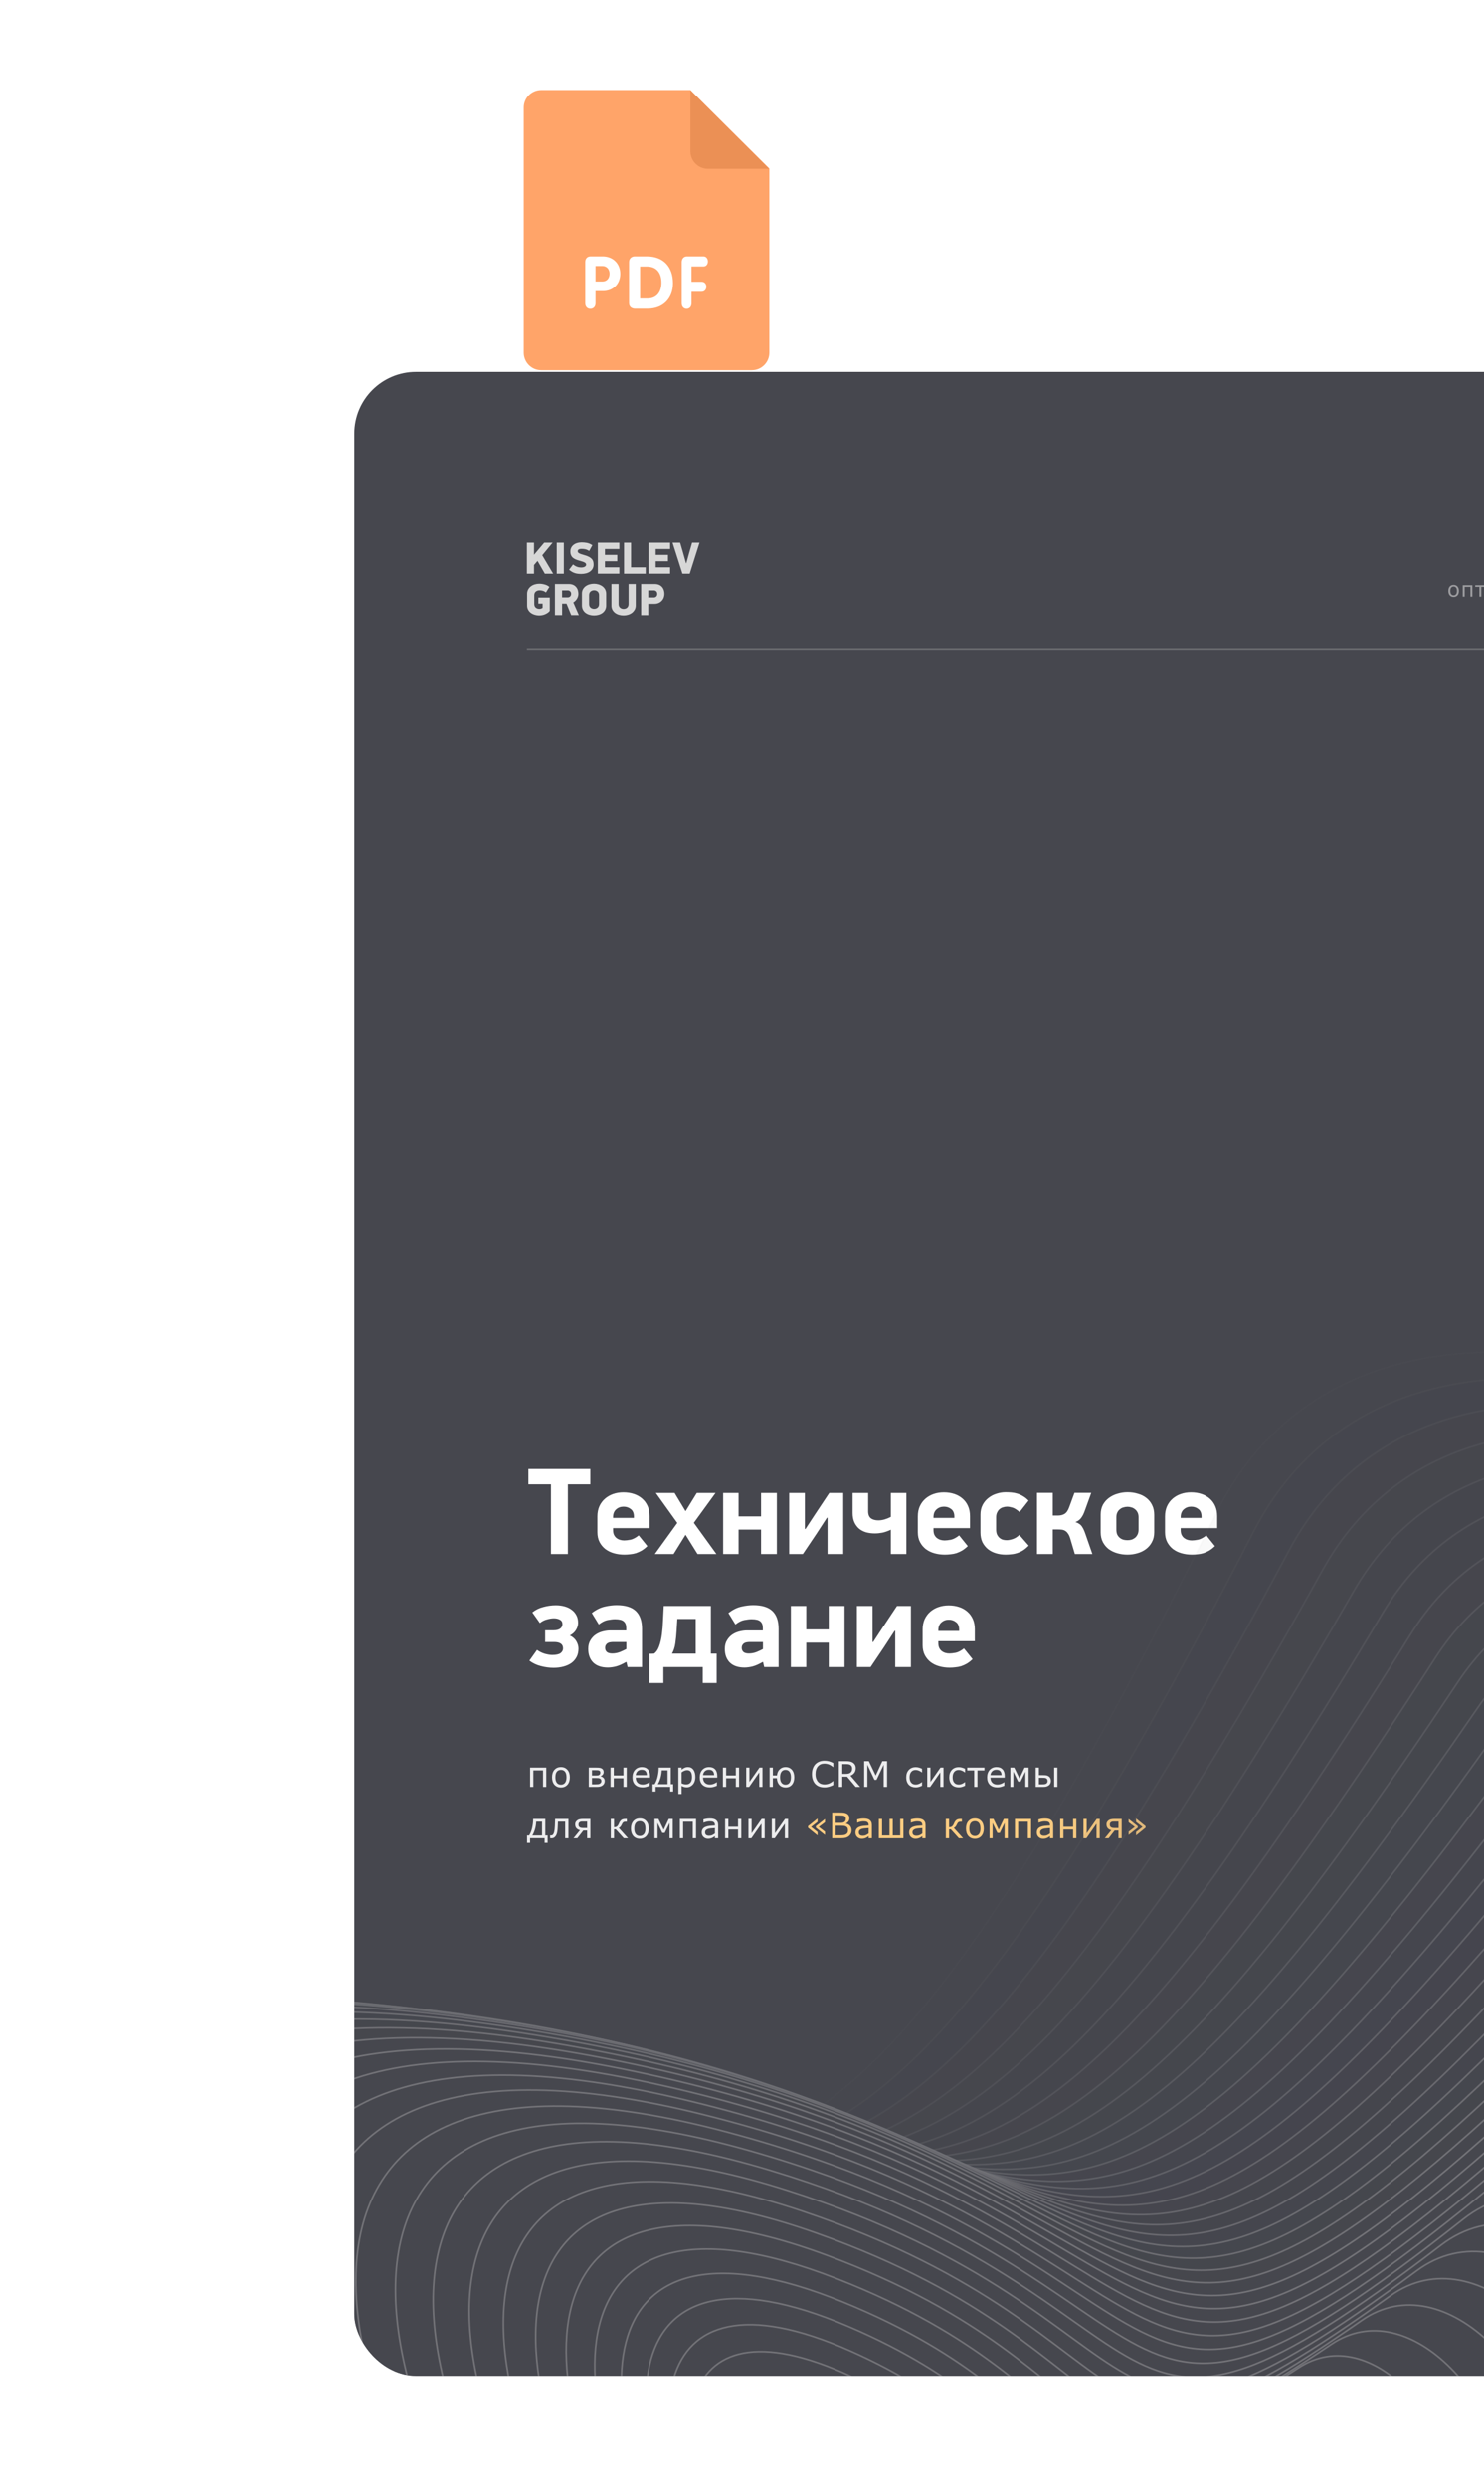 <svg width="289" height="484" viewBox="0 0 289 484" fill="none" xmlns="http://www.w3.org/2000/svg">
<g filter="url(#filter0_d_5042_89787)">
<g clip-path="url(#clip0_5042_89787)">
<rect x="69" y="38" width="275.801" height="390" rx="12.012" fill="#46474E"/>
<path d="M106.384 313.398H105.751V310.183H103.869V313.398H103.236V309.638H106.384V313.398ZM110.976 311.52C110.976 312.133 110.819 312.616 110.505 312.971C110.19 313.325 109.77 313.503 109.242 313.503C108.71 313.503 108.287 313.325 107.973 312.971C107.661 312.616 107.505 312.133 107.505 311.52C107.505 310.907 107.661 310.423 107.973 310.069C108.287 309.712 108.71 309.533 109.242 309.533C109.77 309.533 110.19 309.712 110.505 310.069C110.819 310.423 110.976 310.907 110.976 311.52ZM110.323 311.52C110.323 311.033 110.228 310.671 110.037 310.436C109.846 310.198 109.581 310.079 109.242 310.079C108.899 310.079 108.632 310.198 108.441 310.436C108.252 310.671 108.158 311.033 108.158 311.52C108.158 311.991 108.254 312.349 108.444 312.594C108.635 312.836 108.901 312.957 109.242 312.957C109.579 312.957 109.843 312.837 110.033 312.597C110.226 312.355 110.323 311.996 110.323 311.52ZM117.763 312.26C117.763 312.442 117.726 312.604 117.652 312.745C117.58 312.887 117.48 313.005 117.352 313.099C117.209 313.204 117.052 313.281 116.881 313.328C116.713 313.375 116.49 313.398 116.214 313.398H114.659V309.638H116.113C116.394 309.638 116.605 309.648 116.746 309.668C116.89 309.686 117.025 309.728 117.15 309.793C117.292 309.867 117.395 309.963 117.46 310.082C117.527 310.201 117.561 310.341 117.561 310.503C117.561 310.689 117.508 310.851 117.403 310.988C117.297 311.125 117.162 311.231 116.995 311.308V311.341C117.218 311.395 117.401 311.5 117.544 311.654C117.69 311.807 117.763 312.009 117.763 312.26ZM116.911 310.601C116.911 310.52 116.893 310.447 116.857 310.382C116.824 310.317 116.771 310.266 116.699 310.23C116.605 310.183 116.498 310.157 116.379 310.153C116.263 310.146 116.118 310.143 115.945 310.143H115.285V311.173H116.076C116.242 311.173 116.365 311.167 116.443 311.156C116.524 311.143 116.605 311.111 116.686 311.062C116.771 311.008 116.829 310.945 116.861 310.873C116.894 310.799 116.911 310.708 116.911 310.601ZM117.11 312.264C117.11 312.14 117.09 312.041 117.049 311.964C117.009 311.886 116.92 311.814 116.783 311.749C116.698 311.708 116.606 311.685 116.507 311.678C116.409 311.669 116.272 311.665 116.097 311.665H115.285V312.893H115.884C116.136 312.893 116.329 312.886 116.464 312.87C116.6 312.852 116.718 312.815 116.817 312.759C116.916 312.703 116.989 312.634 117.036 312.553C117.085 312.473 117.11 312.376 117.11 312.264ZM122.045 313.398H121.412V311.705H119.53V313.398H118.898V309.638H119.53V311.16H121.412V309.638H122.045V313.398ZM126.58 311.584H123.809C123.809 311.815 123.844 312.017 123.914 312.19C123.983 312.36 124.079 312.501 124.2 312.611C124.317 312.718 124.455 312.799 124.614 312.853C124.776 312.907 124.953 312.934 125.146 312.934C125.402 312.934 125.659 312.883 125.917 312.782C126.177 312.679 126.363 312.578 126.473 312.479H126.506V313.17C126.293 313.259 126.075 313.334 125.853 313.395C125.631 313.456 125.397 313.486 125.153 313.486C124.529 313.486 124.042 313.318 123.692 312.981C123.341 312.642 123.166 312.162 123.166 311.54C123.166 310.925 123.334 310.437 123.668 310.075C124.005 309.714 124.447 309.533 124.995 309.533C125.502 309.533 125.892 309.682 126.166 309.978C126.442 310.274 126.58 310.695 126.58 311.24V311.584ZM125.964 311.099C125.962 310.767 125.878 310.51 125.712 310.328C125.548 310.146 125.298 310.055 124.961 310.055C124.622 310.055 124.351 310.155 124.149 310.355C123.95 310.555 123.836 310.803 123.809 311.099H125.964ZM131.091 314.301H130.502V313.388H127.674V314.301H127.085V312.86H127.492C127.755 312.427 127.95 311.927 128.078 311.362C128.208 310.794 128.274 310.219 128.274 309.638H130.637V312.86H131.091V314.301ZM130.004 312.86V310.17H128.869C128.84 310.733 128.754 311.247 128.61 311.712C128.467 312.176 128.302 312.559 128.115 312.86H130.004ZM135.414 311.473C135.414 311.778 135.37 312.057 135.283 312.311C135.195 312.562 135.072 312.776 134.913 312.951C134.764 313.117 134.589 313.246 134.387 313.338C134.188 313.428 133.976 313.473 133.751 313.473C133.556 313.473 133.378 313.451 133.219 313.409C133.062 313.366 132.902 313.3 132.738 313.21V314.786H132.105V309.638H132.738V310.032C132.906 309.89 133.095 309.772 133.303 309.678C133.514 309.582 133.739 309.533 133.977 309.533C134.43 309.533 134.782 309.705 135.034 310.049C135.287 310.39 135.414 310.864 135.414 311.473ZM134.761 311.49C134.761 311.036 134.684 310.697 134.529 310.473C134.374 310.248 134.136 310.136 133.815 310.136C133.633 310.136 133.45 310.175 133.266 310.254C133.082 310.332 132.906 310.436 132.738 310.564V312.695C132.917 312.776 133.071 312.831 133.199 312.86C133.329 312.889 133.476 312.904 133.64 312.904C133.992 312.904 134.267 312.785 134.465 312.547C134.662 312.309 134.761 311.956 134.761 311.49ZM139.686 311.584H136.916C136.916 311.815 136.95 312.017 137.02 312.19C137.09 312.36 137.185 312.501 137.306 312.611C137.423 312.718 137.561 312.799 137.72 312.853C137.882 312.907 138.059 312.934 138.252 312.934C138.508 312.934 138.765 312.883 139.023 312.782C139.284 312.679 139.469 312.578 139.579 312.479H139.612V313.17C139.399 313.259 139.181 313.334 138.959 313.395C138.737 313.456 138.504 313.486 138.259 313.486C137.635 313.486 137.148 313.318 136.798 312.981C136.448 312.642 136.273 312.162 136.273 311.54C136.273 310.925 136.44 310.437 136.774 310.075C137.111 309.714 137.553 309.533 138.101 309.533C138.608 309.533 138.999 309.682 139.272 309.978C139.548 310.274 139.686 310.695 139.686 311.24V311.584ZM139.07 311.099C139.068 310.767 138.984 310.51 138.818 310.328C138.654 310.146 138.404 310.055 138.067 310.055C137.728 310.055 137.458 310.155 137.256 310.355C137.056 310.555 136.943 310.803 136.916 311.099H139.07ZM143.932 313.398H143.299V311.705H141.417V313.398H140.784V309.638H141.417V311.16H143.299V309.638H143.932V313.398ZM148.487 313.398H147.861V310.574L145.891 313.398H145.319V309.638H145.945V312.422L147.894 309.638H148.487V313.398ZM154.025 311.52C154.025 311.037 153.932 310.677 153.745 310.439C153.559 310.199 153.301 310.079 152.971 310.079C152.628 310.079 152.365 310.205 152.183 310.456C152.004 310.705 151.914 311.06 151.914 311.52C151.914 311.996 152.008 312.355 152.197 312.597C152.385 312.837 152.643 312.957 152.971 312.957C153.299 312.957 153.556 312.838 153.742 312.601C153.931 312.36 154.025 312 154.025 311.52ZM151.288 311.695H150.507V313.398H149.874V309.638H150.507V311.163H151.305C151.361 310.644 151.541 310.244 151.847 309.961C152.154 309.676 152.531 309.533 152.978 309.533C153.496 309.533 153.909 309.711 154.217 310.065C154.524 310.42 154.678 310.905 154.678 311.52C154.678 312.128 154.527 312.611 154.224 312.967C153.921 313.324 153.505 313.503 152.978 313.503C152.48 313.503 152.08 313.341 151.779 313.018C151.481 312.695 151.317 312.254 151.288 311.695ZM162.28 313.035C162.156 313.089 162.044 313.139 161.943 313.186C161.844 313.233 161.714 313.283 161.553 313.334C161.416 313.377 161.266 313.413 161.105 313.442C160.945 313.474 160.769 313.489 160.576 313.489C160.213 313.489 159.882 313.439 159.583 313.338C159.287 313.235 159.029 313.074 158.809 312.856C158.593 312.643 158.425 312.373 158.304 312.045C158.182 311.715 158.122 311.332 158.122 310.897C158.122 310.484 158.18 310.115 158.297 309.789C158.414 309.464 158.582 309.189 158.802 308.964C159.015 308.747 159.272 308.581 159.573 308.466C159.876 308.352 160.211 308.295 160.58 308.295C160.849 308.295 161.117 308.327 161.384 308.392C161.654 308.457 161.952 308.572 162.28 308.736V309.527H162.229C161.953 309.296 161.679 309.127 161.408 309.022C161.136 308.916 160.846 308.863 160.536 308.863C160.282 308.863 160.053 308.905 159.849 308.988C159.647 309.069 159.466 309.196 159.307 309.368C159.152 309.537 159.031 309.75 158.943 310.008C158.858 310.264 158.815 310.56 158.815 310.897C158.815 311.249 158.863 311.552 158.957 311.806C159.053 312.06 159.177 312.266 159.327 312.425C159.484 312.592 159.667 312.715 159.876 312.796C160.087 312.874 160.309 312.914 160.543 312.914C160.864 312.914 161.164 312.859 161.445 312.749C161.725 312.639 161.988 312.474 162.233 312.254H162.28V313.035ZM167.508 313.398H166.643L164.966 311.405H164.027V313.398H163.36V308.385H164.764C165.067 308.385 165.32 308.406 165.522 308.446C165.724 308.484 165.906 308.554 166.067 308.655C166.249 308.769 166.39 308.914 166.491 309.089C166.595 309.262 166.646 309.482 166.646 309.749C166.646 310.11 166.555 310.413 166.374 310.658C166.192 310.9 165.942 311.083 165.623 311.207L167.508 313.398ZM165.949 309.796C165.949 309.652 165.924 309.526 165.872 309.416C165.823 309.303 165.74 309.209 165.623 309.133C165.526 309.068 165.412 309.023 165.279 308.998C165.147 308.971 164.991 308.958 164.811 308.958H164.027V310.85H164.7C164.911 310.85 165.095 310.832 165.252 310.796C165.41 310.758 165.543 310.688 165.653 310.587C165.754 310.493 165.828 310.385 165.875 310.264C165.925 310.141 165.949 309.985 165.949 309.796ZM172.757 313.398H172.09V309.079L170.696 312.018H170.299L168.915 309.079V313.398H168.292V308.385H169.201L170.538 311.176L171.831 308.385H172.757V313.398ZM179.567 313.163C179.309 313.284 179.087 313.367 178.901 313.412C178.717 313.459 178.533 313.483 178.349 313.483C178.075 313.483 177.823 313.443 177.594 313.365C177.365 313.284 177.169 313.163 177.005 313.001C176.841 312.84 176.713 312.635 176.621 312.388C176.532 312.142 176.487 311.853 176.487 311.523C176.487 310.924 176.653 310.446 176.985 310.089C177.317 309.73 177.772 309.55 178.349 309.55C178.566 309.55 178.78 309.581 178.988 309.641C179.199 309.702 179.392 309.776 179.567 309.863V310.567H179.53C179.322 310.408 179.115 310.29 178.911 310.214C178.709 310.137 178.512 310.099 178.322 310.099C177.947 310.099 177.656 310.225 177.45 310.476C177.245 310.728 177.143 311.077 177.143 311.523C177.143 311.97 177.245 312.317 177.45 312.563C177.654 312.81 177.945 312.934 178.322 312.934C178.454 312.934 178.585 312.917 178.716 312.883C178.848 312.85 178.968 312.806 179.076 312.752C179.161 312.709 179.249 312.659 179.338 312.601C179.43 312.54 179.494 312.495 179.53 312.466H179.567V313.163ZM183.742 313.398H183.116V310.574L181.146 313.398H180.574V309.638H181.2V312.422L183.149 309.638H183.742V313.398ZM187.943 313.163C187.685 313.284 187.463 313.367 187.277 313.412C187.093 313.459 186.909 313.483 186.725 313.483C186.451 313.483 186.199 313.443 185.971 313.365C185.742 313.284 185.545 313.163 185.381 313.001C185.218 312.84 185.09 312.635 184.998 312.388C184.908 312.142 184.863 311.853 184.863 311.523C184.863 310.924 185.029 310.446 185.361 310.089C185.693 309.73 186.148 309.55 186.725 309.55C186.942 309.55 187.156 309.581 187.364 309.641C187.575 309.702 187.768 309.776 187.943 309.863V310.567H187.906C187.698 310.408 187.491 310.29 187.287 310.214C187.085 310.137 186.889 310.099 186.698 310.099C186.323 310.099 186.032 310.225 185.826 310.476C185.622 310.728 185.519 311.077 185.519 311.523C185.519 311.97 185.622 312.317 185.826 312.563C186.03 312.81 186.321 312.934 186.698 312.934C186.83 312.934 186.961 312.917 187.092 312.883C187.224 312.85 187.344 312.806 187.452 312.752C187.537 312.709 187.625 312.659 187.714 312.601C187.807 312.54 187.87 312.495 187.906 312.466H187.943V313.163ZM191.714 310.193H190.354V313.398H189.721V310.193H188.361V309.638H191.714V310.193ZM195.656 311.584H192.885C192.885 311.815 192.92 312.017 192.99 312.19C193.059 312.36 193.155 312.501 193.276 312.611C193.393 312.718 193.531 312.799 193.69 312.853C193.852 312.907 194.029 312.934 194.222 312.934C194.478 312.934 194.735 312.883 194.993 312.782C195.253 312.679 195.439 312.578 195.549 312.479H195.582V313.17C195.369 313.259 195.151 313.334 194.929 313.395C194.707 313.456 194.473 313.486 194.229 313.486C193.605 313.486 193.118 313.318 192.768 312.981C192.418 312.642 192.242 312.162 192.242 311.54C192.242 310.925 192.41 310.437 192.744 310.075C193.081 309.714 193.523 309.533 194.071 309.533C194.578 309.533 194.968 309.682 195.242 309.978C195.518 310.274 195.656 310.695 195.656 311.24V311.584ZM195.04 311.099C195.038 310.767 194.954 310.51 194.788 310.328C194.624 310.146 194.374 310.055 194.037 310.055C193.698 310.055 193.428 310.155 193.226 310.355C193.026 310.555 192.912 310.803 192.885 311.099H195.04ZM200.309 313.398H199.683V310.429L198.747 312.361H198.275L197.346 310.429V313.398H196.754V309.638H197.518L198.541 311.742L199.531 309.638H200.309V313.398ZM204.009 312.244C204.009 312.129 203.989 312.029 203.948 311.944C203.91 311.856 203.846 311.786 203.756 311.732C203.662 311.676 203.554 311.642 203.433 311.631C203.314 311.62 203.142 311.614 202.918 311.614H202.325V312.893H202.905C203.129 312.893 203.303 312.884 203.426 312.866C203.55 312.846 203.656 312.809 203.746 312.755C203.838 312.697 203.904 312.629 203.945 312.55C203.988 312.469 204.009 312.367 204.009 312.244ZM204.662 312.234C204.662 312.415 204.625 312.58 204.551 312.728C204.479 312.877 204.38 312.997 204.255 313.089C204.106 313.201 203.948 313.281 203.78 313.328C203.612 313.375 203.395 313.398 203.13 313.398H201.693V309.638H202.325V311.102H203.147C203.43 311.102 203.649 311.117 203.803 311.146C203.961 311.175 204.117 311.247 204.271 311.362C204.402 311.458 204.499 311.582 204.564 311.732C204.629 311.882 204.662 312.05 204.662 312.234ZM205.292 309.638H205.924V313.398H205.292V309.638ZM106.65 324.301H106.061V323.388H103.233V324.301H102.644V322.86H103.051C103.314 322.427 103.509 321.927 103.637 321.362C103.767 320.794 103.832 320.219 103.832 319.638H106.195V322.86H106.65V324.301ZM105.563 322.86V320.17H104.428C104.399 320.733 104.312 321.247 104.169 321.712C104.025 322.176 103.86 322.559 103.674 322.86H105.563ZM110.697 323.398H110.064V320.17H108.66C108.653 320.356 108.646 320.536 108.64 320.708C108.633 320.881 108.626 321.037 108.619 321.176C108.604 321.551 108.578 321.851 108.542 322.075C108.506 322.298 108.459 322.483 108.401 322.631C108.347 322.77 108.286 322.883 108.219 322.971C108.154 323.056 108.083 323.134 108.007 323.203C107.93 323.271 107.845 323.321 107.751 323.355C107.659 323.388 107.558 323.405 107.448 323.405C107.41 323.405 107.353 323.404 107.279 323.402C107.208 323.4 107.16 323.398 107.138 323.398V322.846H107.172C107.19 322.846 107.215 322.847 107.249 322.85C107.283 322.852 107.311 322.853 107.333 322.853C107.387 322.853 107.442 322.845 107.498 322.829C107.557 322.814 107.606 322.785 107.646 322.742C107.761 322.63 107.853 322.44 107.922 322.173C107.992 321.906 108.038 321.52 108.06 321.015C108.069 320.831 108.077 320.613 108.084 320.362C108.093 320.108 108.101 319.867 108.108 319.638H110.697V323.398ZM114.972 323.398H114.339V321.907H113.595L112.43 323.398H111.686L112.952 321.846C112.627 321.757 112.389 321.62 112.238 321.436C112.088 321.249 112.013 321.006 112.013 320.705C112.013 320.505 112.058 320.336 112.148 320.197C112.237 320.058 112.351 319.944 112.488 319.857C112.622 319.771 112.777 319.714 112.952 319.685C113.127 319.654 113.318 319.638 113.525 319.638H114.972V323.398ZM114.339 321.409V320.143H113.541C113.369 320.143 113.244 320.148 113.168 320.16C113.091 320.171 113.008 320.201 112.919 320.251C112.831 320.3 112.766 320.367 112.723 320.453C112.683 320.536 112.663 320.627 112.663 320.725C112.663 320.849 112.675 320.949 112.7 321.025C112.727 321.101 112.78 321.173 112.861 321.24C112.944 321.305 113.045 321.35 113.164 321.375C113.283 321.397 113.416 321.409 113.562 321.409H114.339ZM122.311 323.398H121.483L119.921 321.675H119.578V323.398H118.945V319.638H119.578V321.261C119.786 321.261 119.955 321.224 120.083 321.149C120.211 321.073 120.319 320.952 120.409 320.786C120.441 320.725 120.471 320.661 120.5 320.594C120.532 320.524 120.562 320.458 120.591 320.395C120.708 320.142 120.854 319.952 121.029 319.826C121.204 319.701 121.455 319.638 121.783 319.638H122.072V320.183H121.793C121.616 320.183 121.476 320.221 121.375 320.298C121.277 320.372 121.187 320.503 121.106 320.692C121.016 320.903 120.921 321.061 120.82 321.166C120.721 321.27 120.616 321.348 120.503 321.402L122.311 323.398ZM126.341 321.52C126.341 322.133 126.184 322.616 125.87 322.971C125.556 323.325 125.135 323.503 124.607 323.503C124.075 323.503 123.652 323.325 123.338 322.971C123.026 322.616 122.87 322.133 122.87 321.52C122.87 320.907 123.026 320.423 123.338 320.069C123.652 319.712 124.075 319.533 124.607 319.533C125.135 319.533 125.556 319.712 125.87 320.069C126.184 320.423 126.341 320.907 126.341 321.52ZM125.688 321.52C125.688 321.033 125.593 320.671 125.402 320.436C125.211 320.198 124.946 320.079 124.607 320.079C124.264 320.079 123.997 320.198 123.806 320.436C123.618 320.671 123.523 321.033 123.523 321.52C123.523 321.991 123.619 322.349 123.809 322.594C124 322.836 124.266 322.957 124.607 322.957C124.944 322.957 125.208 322.837 125.399 322.597C125.592 322.355 125.688 321.996 125.688 321.52ZM131.017 323.398H130.391V320.429L129.455 322.361H128.984L128.055 320.429V323.398H127.462V319.638H128.226L129.25 321.742L130.24 319.638H131.017V323.398ZM135.549 323.398H134.916V320.183H133.034V323.398H132.401V319.638H135.549V323.398ZM139.858 323.398H139.229V322.998C139.172 323.036 139.096 323.09 139 323.159C138.905 323.227 138.813 323.281 138.724 323.321C138.618 323.373 138.497 323.415 138.36 323.449C138.223 323.485 138.063 323.503 137.879 323.503C137.54 323.503 137.252 323.391 137.017 323.166C136.781 322.942 136.663 322.656 136.663 322.308C136.663 322.023 136.724 321.793 136.845 321.617C136.968 321.44 137.143 321.301 137.37 321.2C137.599 321.099 137.874 321.031 138.195 320.995C138.516 320.959 138.86 320.932 139.229 320.914V320.816C139.229 320.673 139.203 320.554 139.151 320.459C139.102 320.365 139.03 320.291 138.936 320.237C138.846 320.185 138.738 320.151 138.612 320.133C138.487 320.115 138.355 320.106 138.219 320.106C138.052 320.106 137.867 320.128 137.663 320.173C137.459 320.216 137.248 320.279 137.03 320.362H136.996V319.719C137.12 319.685 137.298 319.648 137.532 319.608C137.765 319.567 137.995 319.547 138.222 319.547C138.487 319.547 138.717 319.569 138.912 319.614C139.11 319.657 139.28 319.731 139.424 319.836C139.565 319.94 139.673 320.073 139.747 320.237C139.821 320.401 139.858 320.604 139.858 320.846V323.398ZM139.229 322.473V321.426C139.036 321.437 138.808 321.454 138.545 321.476C138.285 321.498 138.078 321.531 137.926 321.574C137.744 321.625 137.597 321.706 137.485 321.816C137.372 321.924 137.316 322.073 137.316 322.264C137.316 322.479 137.381 322.642 137.512 322.752C137.642 322.86 137.84 322.914 138.107 322.914C138.33 322.914 138.533 322.871 138.717 322.786C138.901 322.698 139.071 322.594 139.229 322.473ZM144.363 323.398H143.73V321.705H141.848V323.398H141.215V319.638H141.848V321.16H143.73V319.638H144.363V323.398ZM148.918 323.398H148.291V320.574L146.322 323.398H145.75V319.638H146.376V322.422L148.325 319.638H148.918V323.398ZM153.473 323.398H152.847V320.574L150.877 323.398H150.305V319.638H150.931V322.422L152.88 319.638H153.473V323.398Z" fill="white" fill-opacity="0.9"/>
<path d="M160.657 322.755L158.879 321.345V321.059L160.657 319.651V320.284L159.455 321.203L160.657 322.122V322.755ZM159.209 322.853L157.358 321.351V321.052L159.209 319.554V320.214L157.96 321.203L159.209 322.193V322.853ZM165.835 321.856C165.835 322.106 165.788 322.326 165.693 322.516C165.599 322.707 165.472 322.864 165.313 322.988C165.125 323.136 164.917 323.241 164.69 323.304C164.466 323.367 164.18 323.398 163.832 323.398H162.054V318.385H163.539C163.905 318.385 164.178 318.399 164.36 318.426C164.542 318.453 164.716 318.509 164.882 318.594C165.066 318.691 165.2 318.815 165.283 318.968C165.366 319.118 165.407 319.299 165.407 319.51C165.407 319.748 165.347 319.951 165.226 320.119C165.104 320.285 164.943 320.419 164.741 320.52V320.547C165.08 320.616 165.347 320.766 165.542 320.995C165.737 321.221 165.835 321.509 165.835 321.856ZM164.714 319.597C164.714 319.476 164.694 319.374 164.653 319.291C164.613 319.208 164.548 319.141 164.458 319.089C164.352 319.028 164.224 318.991 164.074 318.978C163.924 318.962 163.737 318.954 163.515 318.954H162.721V320.402H163.583C163.791 320.402 163.957 320.392 164.081 320.372C164.204 320.349 164.319 320.304 164.424 320.237C164.53 320.17 164.604 320.083 164.646 319.978C164.691 319.87 164.714 319.743 164.714 319.597ZM165.141 321.883C165.141 321.681 165.111 321.521 165.05 321.402C164.99 321.283 164.88 321.182 164.721 321.099C164.613 321.043 164.481 321.007 164.327 320.991C164.174 320.973 163.988 320.964 163.768 320.964H162.721V322.829H163.603C163.895 322.829 164.134 322.815 164.32 322.786C164.506 322.754 164.659 322.698 164.778 322.617C164.903 322.53 164.995 322.43 165.054 322.318C165.112 322.205 165.141 322.061 165.141 321.883ZM169.791 323.398H169.161V322.998C169.105 323.036 169.029 323.09 168.932 323.159C168.838 323.227 168.746 323.281 168.656 323.321C168.551 323.373 168.429 323.415 168.292 323.449C168.156 323.485 167.995 323.503 167.811 323.503C167.472 323.503 167.185 323.391 166.949 323.166C166.713 322.942 166.596 322.656 166.596 322.308C166.596 322.023 166.656 321.793 166.777 321.617C166.901 321.44 167.076 321.301 167.303 321.2C167.532 321.099 167.807 321.031 168.127 320.995C168.448 320.959 168.793 320.932 169.161 320.914V320.816C169.161 320.673 169.135 320.554 169.084 320.459C169.034 320.365 168.962 320.291 168.868 320.237C168.778 320.185 168.671 320.151 168.545 320.133C168.419 320.115 168.288 320.106 168.151 320.106C167.985 320.106 167.8 320.128 167.596 320.173C167.391 320.216 167.18 320.279 166.963 320.362H166.929V319.719C167.052 319.685 167.231 319.648 167.464 319.608C167.698 319.567 167.928 319.547 168.154 319.547C168.419 319.547 168.649 319.569 168.845 319.614C169.042 319.657 169.213 319.731 169.356 319.836C169.498 319.94 169.605 320.073 169.68 320.237C169.754 320.401 169.791 320.604 169.791 320.846V323.398ZM169.161 322.473V321.426C168.968 321.437 168.74 321.454 168.478 321.476C168.217 321.498 168.011 321.531 167.858 321.574C167.676 321.625 167.529 321.706 167.417 321.816C167.305 321.924 167.249 322.073 167.249 322.264C167.249 322.479 167.314 322.642 167.444 322.752C167.574 322.86 167.773 322.914 168.04 322.914C168.262 322.914 168.465 322.871 168.649 322.786C168.833 322.698 169.004 322.594 169.161 322.473ZM175.941 323.398H171.147V319.638H171.78V322.853H173.228V319.638H173.861V322.853H175.309V319.638H175.941V323.398ZM180.247 323.398H179.618V322.998C179.562 323.036 179.485 323.09 179.389 323.159C179.295 323.227 179.203 323.281 179.113 323.321C179.007 323.373 178.886 323.415 178.749 323.449C178.612 323.485 178.452 323.503 178.268 323.503C177.929 323.503 177.642 323.391 177.406 323.166C177.17 322.942 177.052 322.656 177.052 322.308C177.052 322.023 177.113 321.793 177.234 321.617C177.358 321.44 177.533 321.301 177.759 321.2C177.988 321.099 178.263 321.031 178.584 320.995C178.905 320.959 179.25 320.932 179.618 320.914V320.816C179.618 320.673 179.592 320.554 179.54 320.459C179.491 320.365 179.419 320.291 179.325 320.237C179.235 320.185 179.127 320.151 179.002 320.133C178.876 320.115 178.745 320.106 178.608 320.106C178.442 320.106 178.257 320.128 178.052 320.173C177.848 320.216 177.637 320.279 177.419 320.362H177.386V319.719C177.509 319.685 177.688 319.648 177.921 319.608C178.154 319.567 178.384 319.547 178.611 319.547C178.876 319.547 179.106 319.569 179.301 319.614C179.499 319.657 179.669 319.731 179.813 319.836C179.954 319.94 180.062 320.073 180.136 320.237C180.21 320.401 180.247 320.604 180.247 320.846V323.398ZM179.618 322.473V321.426C179.425 321.437 179.197 321.454 178.934 321.476C178.674 321.498 178.468 321.531 178.315 321.574C178.133 321.625 177.986 321.706 177.874 321.816C177.762 321.924 177.706 322.073 177.706 322.264C177.706 322.479 177.771 322.642 177.901 322.752C178.031 322.86 178.23 322.914 178.497 322.914C178.719 322.914 178.922 322.871 179.106 322.786C179.29 322.698 179.461 322.594 179.618 322.473ZM187.56 323.398H186.731L185.169 321.675H184.826V323.398H184.193V319.638H184.826V321.261C185.035 321.261 185.203 321.224 185.331 321.149C185.459 321.073 185.568 320.952 185.657 320.786C185.689 320.725 185.719 320.661 185.748 320.594C185.78 320.524 185.81 320.458 185.839 320.395C185.956 320.142 186.102 319.952 186.277 319.826C186.452 319.701 186.703 319.638 187.031 319.638H187.321V320.183H187.041C186.864 320.183 186.725 320.221 186.624 320.298C186.525 320.372 186.435 320.503 186.354 320.692C186.265 320.903 186.169 321.061 186.068 321.166C185.969 321.27 185.864 321.348 185.752 321.402L187.56 323.398ZM191.589 321.52C191.589 322.133 191.432 322.616 191.118 322.971C190.804 323.325 190.383 323.503 189.856 323.503C189.324 323.503 188.901 323.325 188.586 322.971C188.274 322.616 188.118 322.133 188.118 321.52C188.118 320.907 188.274 320.423 188.586 320.069C188.901 319.712 189.324 319.533 189.856 319.533C190.383 319.533 190.804 319.712 191.118 320.069C191.432 320.423 191.589 320.907 191.589 321.52ZM190.936 321.52C190.936 321.033 190.841 320.671 190.65 320.436C190.459 320.198 190.195 320.079 189.856 320.079C189.512 320.079 189.245 320.198 189.054 320.436C188.866 320.671 188.772 321.033 188.772 321.52C188.772 321.991 188.867 322.349 189.058 322.594C189.248 322.836 189.514 322.957 189.856 322.957C190.192 322.957 190.456 322.837 190.647 322.597C190.84 322.355 190.936 321.996 190.936 321.52ZM196.266 323.398H195.639V320.429L194.704 322.361H194.232L193.303 320.429V323.398H192.71V319.638H193.475L194.498 321.742L195.488 319.638H196.266V323.398ZM200.797 323.398H200.164V320.183H198.282V323.398H197.649V319.638H200.797V323.398ZM205.106 323.398H204.477V322.998C204.421 323.036 204.344 323.09 204.248 323.159C204.154 323.227 204.062 323.281 203.972 323.321C203.866 323.373 203.745 323.415 203.608 323.449C203.471 323.485 203.311 323.503 203.127 323.503C202.788 323.503 202.501 323.391 202.265 323.166C202.029 322.942 201.911 322.656 201.911 322.308C201.911 322.023 201.972 321.793 202.093 321.617C202.217 321.44 202.392 321.301 202.618 321.2C202.847 321.099 203.122 321.031 203.443 320.995C203.764 320.959 204.109 320.932 204.477 320.914V320.816C204.477 320.673 204.451 320.554 204.399 320.459C204.35 320.365 204.278 320.291 204.184 320.237C204.094 320.185 203.986 320.151 203.861 320.133C203.735 320.115 203.604 320.106 203.467 320.106C203.301 320.106 203.116 320.128 202.911 320.173C202.707 320.216 202.496 320.279 202.278 320.362H202.245V319.719C202.368 319.685 202.547 319.648 202.78 319.608C203.013 319.567 203.243 319.547 203.47 319.547C203.735 319.547 203.965 319.569 204.16 319.614C204.358 319.657 204.528 319.731 204.672 319.836C204.813 319.94 204.921 320.073 204.995 320.237C205.069 320.401 205.106 320.604 205.106 320.846V323.398ZM204.477 322.473V321.426C204.284 321.437 204.056 321.454 203.793 321.476C203.533 321.498 203.327 321.531 203.174 321.574C202.992 321.625 202.845 321.706 202.733 321.816C202.621 321.924 202.565 322.073 202.565 322.264C202.565 322.479 202.63 322.642 202.76 322.752C202.89 322.86 203.089 322.914 203.356 322.914C203.578 322.914 203.781 322.871 203.965 322.786C204.149 322.698 204.32 322.594 204.477 322.473ZM209.611 323.398H208.978V321.705H207.096V323.398H206.463V319.638H207.096V321.16H208.978V319.638H209.611V323.398ZM214.166 323.398H213.54V320.574L211.57 323.398H210.998V319.638H211.624V322.422L213.573 319.638H214.166V323.398ZM218.442 323.398H217.809V321.907H217.065L215.9 323.398H215.156L216.421 321.846C216.096 321.757 215.858 321.62 215.708 321.436C215.557 321.249 215.482 321.006 215.482 320.705C215.482 320.505 215.527 320.336 215.617 320.197C215.707 320.058 215.82 319.944 215.957 319.857C216.092 319.771 216.246 319.714 216.421 319.685C216.597 319.654 216.787 319.638 216.994 319.638H218.442V323.398ZM217.809 321.409V320.143H217.011C216.838 320.143 216.713 320.148 216.637 320.16C216.561 320.171 216.478 320.201 216.388 320.251C216.3 320.3 216.235 320.367 216.193 320.453C216.152 320.536 216.132 320.627 216.132 320.725C216.132 320.849 216.144 320.949 216.169 321.025C216.196 321.101 216.25 321.173 216.331 321.24C216.414 321.305 216.515 321.35 216.634 321.375C216.753 321.397 216.885 321.409 217.031 321.409H217.809ZM223.087 321.351L221.236 322.853V322.193L222.485 321.203L221.236 320.214V319.554L223.087 321.052V321.351ZM221.566 321.345L219.788 322.755V322.122L220.99 321.203L219.788 320.284V319.651L221.566 321.059V321.345Z" fill="#FCCD82"/>
<path d="M104.686 74.799L103.998 75.596V77.287H102.613V71.248H103.998V73.606L105.985 71.248H107.622L105.6 73.701L107.726 77.284H106.105L104.682 74.796L104.686 74.799Z" fill="#D7D7D7"/>
<path d="M109.805 71.248V77.287H108.42V71.248H109.805Z" fill="#D7D7D7"/>
<path d="M115.596 75.516C115.602 75.792 115.536 76.065 115.403 76.309C115.274 76.535 115.097 76.728 114.886 76.874C114.652 77.033 114.394 77.15 114.119 77.217C113.817 77.293 113.504 77.331 113.192 77.331C112.978 77.331 112.763 77.319 112.552 77.296C112.35 77.274 112.148 77.23 111.956 77.169C111.757 77.106 111.565 77.02 111.385 76.916C111.183 76.798 110.997 76.662 110.823 76.51L111.599 75.484C111.83 75.675 112.091 75.827 112.369 75.935C112.618 76.03 112.883 76.078 113.148 76.081C113.309 76.084 113.47 76.068 113.627 76.027C113.738 76.002 113.842 75.954 113.936 75.891C114.006 75.846 114.063 75.783 114.101 75.713C114.132 75.656 114.148 75.592 114.148 75.529C114.148 75.446 114.126 75.367 114.082 75.297C114.025 75.218 113.949 75.154 113.861 75.11C113.728 75.04 113.59 74.98 113.448 74.935C113.277 74.878 113.063 74.812 112.807 74.742C112.555 74.675 112.306 74.59 112.066 74.485C111.867 74.399 111.684 74.282 111.52 74.136C111.375 74.002 111.259 73.834 111.186 73.65C111.104 73.434 111.066 73.206 111.073 72.974C111.069 72.717 111.123 72.463 111.233 72.235C111.341 72.016 111.495 71.825 111.688 71.673C111.896 71.511 112.132 71.391 112.385 71.318C112.675 71.229 112.971 71.188 113.271 71.188C113.618 71.188 113.962 71.219 114.302 71.283C114.684 71.365 115.044 71.524 115.359 71.746L114.741 72.866C114.504 72.704 114.239 72.59 113.962 72.523C113.728 72.476 113.492 72.454 113.252 72.454C113.066 72.447 112.883 72.482 112.716 72.565C112.58 72.635 112.501 72.777 112.511 72.93C112.511 73.003 112.533 73.076 112.577 73.136C112.637 73.212 112.713 73.272 112.798 73.317C112.93 73.387 113.066 73.444 113.208 73.488C113.375 73.545 113.583 73.606 113.826 73.675C114.148 73.755 114.457 73.876 114.75 74.031C114.955 74.139 115.135 74.285 115.286 74.459C115.406 74.605 115.491 74.777 115.536 74.958C115.577 75.138 115.599 75.326 115.596 75.513V75.516Z" fill="#D7D7D7"/>
<path d="M116.425 71.248H120.614V72.482H117.81V73.622H120.204V74.856H117.81V76.046H120.614V77.281H116.425V71.248Z" fill="#D7D7D7"/>
<path d="M121.528 77.287V71.248H122.894V76.049H125.742V77.284H121.528V77.287Z" fill="#D7D7D7"/>
<path d="M126.307 71.248H130.496V72.482H127.692V73.622H130.086V74.856H127.692V76.046H130.496V77.281H126.307V71.248Z" fill="#D7D7D7"/>
<path d="M133.65 75.253L134.258 73.069L134.782 71.248H136.227L134.318 77.284H132.899L130.975 71.248H132.454L132.994 73.104L133.596 75.25H133.647L133.65 75.253Z" fill="#D7D7D7"/>
<path d="M106.602 84.943C106.437 85.054 106.26 85.146 106.072 85.22C105.898 85.29 105.714 85.337 105.53 85.369C105.082 85.445 104.625 85.423 104.19 85.299C103.917 85.226 103.66 85.108 103.428 84.949C103.199 84.793 103.012 84.587 102.873 84.348C102.723 84.084 102.65 83.785 102.657 83.483V81.224C102.65 80.921 102.72 80.622 102.863 80.355C102.996 80.113 103.184 79.9 103.406 79.735C103.634 79.566 103.892 79.439 104.165 79.362C104.441 79.28 104.73 79.238 105.022 79.238C105.383 79.238 105.745 79.292 106.095 79.391C106.425 79.477 106.733 79.639 106.993 79.862L106.317 80.944C106.136 80.784 105.917 80.667 105.682 80.606C105.476 80.552 105.266 80.524 105.057 80.524C104.939 80.524 104.822 80.543 104.707 80.578C104.59 80.613 104.482 80.667 104.384 80.74C104.282 80.816 104.199 80.915 104.142 81.029C104.076 81.169 104.044 81.319 104.05 81.475V83.187C104.044 83.339 104.076 83.492 104.139 83.632C104.193 83.743 104.269 83.845 104.368 83.921C104.46 83.995 104.564 84.049 104.679 84.084C104.79 84.119 104.907 84.138 105.025 84.138C105.136 84.138 105.247 84.122 105.355 84.093C105.472 84.061 105.583 84.004 105.676 83.928V83.11H104.844V81.933H107.069V84.526C106.939 84.691 106.78 84.835 106.606 84.949L106.602 84.943Z" fill="#D7D7D7"/>
<path d="M110.786 79.299C111.078 79.289 111.37 79.347 111.637 79.464C111.859 79.566 112.056 79.716 112.212 79.903C112.361 80.085 112.472 80.295 112.536 80.524C112.602 80.749 112.637 80.985 112.637 81.22C112.637 81.383 112.612 81.545 112.567 81.698C112.52 81.857 112.456 82.013 112.37 82.156C112.285 82.302 112.18 82.439 112.059 82.56C111.939 82.684 111.799 82.792 111.647 82.881L112.726 85.35H111.237L110.326 83.12H109.466V85.35H108.072V79.299H110.79H110.786ZM109.463 81.898H110.498C110.704 81.917 110.907 81.844 111.053 81.701C111.167 81.567 111.228 81.395 111.224 81.22C111.244 80.861 110.971 80.555 110.612 80.536C110.574 80.536 110.536 80.536 110.494 80.54H109.459V81.901L109.463 81.898Z" fill="#D7D7D7"/>
<path d="M118.053 83.438C118.059 83.74 117.996 84.036 117.859 84.306C117.735 84.548 117.557 84.758 117.342 84.921C117.116 85.089 116.862 85.213 116.589 85.29C116.297 85.372 115.992 85.414 115.688 85.414C115.383 85.414 115.081 85.372 114.793 85.29C114.523 85.213 114.266 85.089 114.04 84.921C113.821 84.758 113.643 84.548 113.52 84.306C113.386 84.036 113.32 83.737 113.326 83.438V81.163C113.316 80.864 113.389 80.565 113.535 80.301C113.672 80.066 113.859 79.862 114.081 79.703C114.31 79.544 114.567 79.423 114.837 79.353C115.113 79.276 115.399 79.238 115.685 79.238C115.973 79.238 116.259 79.28 116.538 79.362C116.811 79.439 117.069 79.563 117.3 79.728C117.526 79.887 117.71 80.097 117.843 80.339C117.986 80.606 118.056 80.905 118.05 81.208V83.438H118.053ZM116.659 81.469C116.662 81.316 116.634 81.163 116.57 81.023C116.519 80.912 116.443 80.813 116.348 80.734C116.256 80.66 116.151 80.603 116.037 80.571C115.926 80.536 115.812 80.52 115.694 80.517C115.577 80.517 115.459 80.536 115.348 80.571C115.234 80.606 115.129 80.66 115.037 80.734C114.939 80.81 114.862 80.912 114.808 81.023C114.745 81.163 114.716 81.316 114.72 81.469V83.18C114.713 83.333 114.745 83.486 114.808 83.626C114.862 83.737 114.939 83.839 115.037 83.915C115.129 83.988 115.234 84.042 115.348 84.077C115.459 84.112 115.577 84.132 115.694 84.132C115.812 84.132 115.926 84.112 116.037 84.077C116.151 84.046 116.256 83.988 116.348 83.915C116.443 83.836 116.519 83.737 116.57 83.626C116.634 83.486 116.662 83.333 116.659 83.18V81.469Z" fill="#D7D7D7"/>
<path d="M123.592 84.297C123.462 84.539 123.278 84.752 123.059 84.917C122.83 85.086 122.576 85.213 122.303 85.29C122.021 85.372 121.729 85.414 121.433 85.414C121.138 85.414 120.846 85.376 120.564 85.296C120.291 85.223 120.037 85.102 119.808 84.936C119.589 84.777 119.405 84.57 119.275 84.332C119.135 84.065 119.065 83.769 119.075 83.467V79.299H120.468V83.199C120.465 83.352 120.494 83.505 120.557 83.641C120.611 83.753 120.687 83.855 120.786 83.931C120.878 84.004 120.983 84.058 121.097 84.093C121.208 84.128 121.326 84.147 121.443 84.147C121.56 84.147 121.675 84.128 121.786 84.093C121.9 84.061 122.005 84.004 122.097 83.931C122.192 83.852 122.268 83.753 122.319 83.641C122.383 83.501 122.411 83.352 122.408 83.199V79.299H123.802V83.428C123.808 83.731 123.741 84.03 123.602 84.297H123.592Z" fill="#D7D7D7"/>
<path d="M127.497 79.299C127.795 79.289 128.09 79.347 128.366 79.461C128.592 79.56 128.795 79.709 128.954 79.897C129.106 80.078 129.217 80.285 129.287 80.511C129.357 80.74 129.392 80.982 129.392 81.224C129.392 81.465 129.351 81.707 129.265 81.936C129.09 82.407 128.735 82.786 128.278 82.986C128.017 83.097 127.735 83.155 127.452 83.148H126.249V85.353H124.856V79.299H127.497ZM126.246 81.908H127.271C127.478 81.93 127.684 81.857 127.833 81.707C127.944 81.57 128.005 81.398 127.998 81.224C128.001 81.049 127.944 80.877 127.836 80.74C127.687 80.59 127.481 80.517 127.271 80.54H126.246V81.911V81.908Z" fill="#D7D7D7"/>
<line x1="102.613" y1="91.928" x2="311.188" y2="91.928" stroke="#6A6B6F" stroke-width="0.323"/>
<path opacity="0.6" d="M305.717 78.293H305.368V77.752H303.688V78.293H303.339V77.438H303.58C303.736 77.181 303.852 76.884 303.928 76.548C304.006 76.211 304.044 75.87 304.044 75.525H305.448V77.438H305.717V78.293ZM305.072 77.438V75.841H304.398C304.381 76.175 304.329 76.481 304.244 76.756C304.159 77.032 304.061 77.259 303.95 77.438H305.072ZM308.202 77.758H307.826V75.841H306.993C306.989 75.951 306.985 76.058 306.981 76.161C306.977 76.263 306.973 76.356 306.969 76.439C306.959 76.661 306.944 76.839 306.923 76.972C306.901 77.104 306.873 77.214 306.839 77.302C306.807 77.385 306.771 77.452 306.731 77.504C306.692 77.555 306.65 77.601 306.605 77.642C306.559 77.682 306.509 77.712 306.453 77.732C306.398 77.752 306.338 77.762 306.273 77.762C306.25 77.762 306.217 77.761 306.173 77.76C306.13 77.758 306.102 77.758 306.089 77.758V77.43H306.109C306.12 77.43 306.135 77.431 306.155 77.432C306.175 77.433 306.192 77.434 306.205 77.434C306.237 77.434 306.27 77.429 306.303 77.42C306.338 77.411 306.367 77.393 306.391 77.368C306.459 77.301 306.514 77.189 306.555 77.03C306.596 76.872 306.623 76.642 306.637 76.343C306.642 76.233 306.647 76.104 306.651 75.955C306.656 75.804 306.661 75.661 306.665 75.525H308.202V77.758ZM310.822 77.758H310.447V76.872H310.005L309.313 77.758H308.871L309.623 76.836C309.43 76.783 309.289 76.702 309.199 76.592C309.11 76.482 309.065 76.337 309.065 76.159C309.065 76.04 309.092 75.939 309.145 75.857C309.199 75.774 309.266 75.707 309.347 75.655C309.427 75.604 309.519 75.57 309.623 75.553C309.727 75.534 309.84 75.525 309.963 75.525H310.822V77.758ZM310.447 76.576V75.825H309.973C309.87 75.825 309.796 75.828 309.751 75.835C309.706 75.841 309.656 75.859 309.603 75.889C309.551 75.918 309.512 75.958 309.487 76.009C309.463 76.058 309.451 76.112 309.451 76.171C309.451 76.244 309.459 76.303 309.473 76.349C309.489 76.394 309.521 76.436 309.569 76.477C309.618 76.515 309.678 76.542 309.749 76.556C309.82 76.57 309.898 76.576 309.985 76.576H310.447ZM284.114 80.642C284.114 81.006 284.02 81.293 283.834 81.504C283.647 81.715 283.397 81.82 283.084 81.82C282.768 81.82 282.517 81.715 282.331 81.504C282.145 81.293 282.053 81.006 282.053 80.642C282.053 80.279 282.145 79.991 282.331 79.781C282.517 79.569 282.768 79.463 283.084 79.463C283.397 79.463 283.647 79.569 283.834 79.781C284.02 79.991 284.114 80.279 284.114 80.642ZM283.726 80.642C283.726 80.353 283.669 80.139 283.556 79.999C283.443 79.857 283.285 79.787 283.084 79.787C282.88 79.787 282.722 79.857 282.608 79.999C282.496 80.139 282.44 80.353 282.44 80.642C282.44 80.922 282.497 81.135 282.61 81.28C282.724 81.424 282.882 81.496 283.084 81.496C283.284 81.496 283.441 81.425 283.554 81.282C283.669 81.138 283.726 80.925 283.726 80.642ZM286.73 81.758H286.354V79.849H285.237V81.758H284.861V79.525H286.73V81.758ZM289.277 79.855H288.469V81.758H288.093V79.855H287.286V79.525H289.277V79.855ZM291.711 81.758H291.34V80.081L290.17 81.758H289.83V79.525H290.202V81.178L291.359 79.525H291.711V81.758ZM294.728 81.758H294.356V79.995L293.8 81.142H293.52L292.969 79.995V81.758H292.617V79.525H293.07L293.678 80.774L294.266 79.525H294.728V81.758ZM297.512 81.758H297.14V80.081L295.971 81.758H295.631V79.525H296.003V81.178L297.16 79.525H297.512V81.758ZM299.971 81.132C299.971 81.257 299.941 81.363 299.883 81.45C299.825 81.537 299.751 81.607 299.661 81.66C299.57 81.712 299.47 81.75 299.361 81.774C299.252 81.798 299.142 81.81 299.033 81.81C298.879 81.81 298.731 81.795 298.591 81.766C298.451 81.737 298.313 81.691 298.178 81.63V81.218H298.204C298.301 81.303 298.425 81.369 298.575 81.416C298.726 81.463 298.872 81.486 299.013 81.486C299.08 81.486 299.148 81.48 299.219 81.468C299.29 81.455 299.351 81.434 299.403 81.406C299.459 81.374 299.504 81.336 299.537 81.292C299.57 81.247 299.587 81.185 299.587 81.108C299.587 81.028 299.57 80.964 299.537 80.916C299.505 80.868 299.461 80.832 299.405 80.808C299.35 80.784 299.284 80.77 299.207 80.764C299.13 80.759 299.059 80.756 298.995 80.756H298.669V80.433H298.895C298.948 80.433 299.018 80.43 299.103 80.427C299.19 80.422 299.26 80.412 299.313 80.394C299.382 80.372 299.437 80.34 299.477 80.299C299.518 80.257 299.539 80.191 299.539 80.101C299.539 80.038 299.523 79.987 299.491 79.947C299.459 79.905 299.419 79.873 299.371 79.851C299.322 79.828 299.266 79.813 299.205 79.805C299.145 79.797 299.092 79.793 299.045 79.793C298.909 79.793 298.775 79.811 298.643 79.849C298.513 79.885 298.403 79.937 298.313 80.007H298.287V79.593C298.398 79.557 298.517 79.528 298.643 79.505C298.77 79.482 298.897 79.471 299.023 79.471C299.127 79.471 299.23 79.48 299.333 79.499C299.437 79.518 299.534 79.55 299.623 79.595C299.711 79.64 299.783 79.702 299.839 79.781C299.895 79.858 299.923 79.954 299.923 80.069C299.923 80.186 299.886 80.289 299.813 80.379C299.741 80.466 299.643 80.53 299.521 80.568V80.582C299.658 80.616 299.767 80.678 299.849 80.77C299.93 80.861 299.971 80.981 299.971 81.132ZM302.463 81.758H302.089V81.52C302.056 81.543 302.011 81.575 301.953 81.616C301.898 81.656 301.843 81.688 301.79 81.712C301.727 81.743 301.655 81.768 301.574 81.788C301.492 81.809 301.397 81.82 301.288 81.82C301.087 81.82 300.916 81.753 300.776 81.62C300.636 81.487 300.566 81.317 300.566 81.11C300.566 80.941 300.602 80.804 300.674 80.7C300.747 80.595 300.851 80.512 300.986 80.453C301.122 80.392 301.285 80.352 301.476 80.331C301.666 80.309 301.871 80.293 302.089 80.283V80.225C302.089 80.139 302.074 80.069 302.043 80.013C302.014 79.957 301.971 79.913 301.915 79.881C301.862 79.85 301.798 79.829 301.724 79.819C301.649 79.808 301.571 79.803 301.49 79.803C301.391 79.803 301.281 79.816 301.16 79.843C301.039 79.868 300.913 79.905 300.784 79.955H300.764V79.573C300.837 79.553 300.943 79.531 301.082 79.507C301.221 79.483 301.357 79.471 301.492 79.471C301.649 79.471 301.786 79.484 301.902 79.511C302.019 79.536 302.12 79.58 302.205 79.643C302.289 79.704 302.353 79.784 302.397 79.881C302.441 79.978 302.463 80.099 302.463 80.243V81.758ZM302.089 81.208V80.586C301.975 80.593 301.84 80.603 301.684 80.616C301.529 80.63 301.406 80.649 301.316 80.674C301.208 80.705 301.121 80.753 301.054 80.818C300.987 80.882 300.954 80.971 300.954 81.084C300.954 81.212 300.993 81.309 301.07 81.374C301.147 81.438 301.265 81.47 301.424 81.47C301.556 81.47 301.676 81.445 301.786 81.394C301.895 81.342 301.996 81.28 302.089 81.208ZM305.122 81.758H303.351V79.525H303.726V81.434H304.826V79.525H305.202V81.434H305.472V82.293H305.122V81.758ZM308.034 81.758H307.662V80.081L306.493 81.758H306.153V79.525H306.525V81.178L307.682 79.525H308.034V81.758ZM310.821 81.758H310.449V80.081L309.279 81.758H308.939V79.525H309.311V81.178L310.469 79.525H310.821V81.758ZM295.241 83.855C295.335 83.948 295.405 84.061 295.453 84.195C295.501 84.326 295.525 84.482 295.525 84.66C295.525 84.993 295.425 85.27 295.225 85.49C295.025 85.71 294.78 85.82 294.488 85.82C294.344 85.82 294.211 85.796 294.09 85.748C293.969 85.698 293.865 85.623 293.78 85.522C293.673 85.395 293.594 85.236 293.54 85.044C293.488 84.851 293.462 84.616 293.462 84.338C293.462 84.239 293.467 84.137 293.476 84.035C293.486 83.931 293.507 83.807 293.54 83.663C293.567 83.539 293.606 83.42 293.656 83.305C293.708 83.19 293.769 83.098 293.84 83.027C293.936 82.93 294.062 82.852 294.218 82.793C294.375 82.733 294.583 82.692 294.842 82.669C294.947 82.66 295.045 82.653 295.135 82.647C295.226 82.641 295.307 82.635 295.379 82.629V82.975C295.291 82.981 295.204 82.986 295.117 82.991C295.032 82.996 294.947 83.003 294.862 83.011C294.691 83.026 294.536 83.054 294.398 83.095C294.261 83.136 294.16 83.19 294.096 83.255C294.025 83.326 293.972 83.418 293.936 83.533C293.901 83.646 293.879 83.754 293.868 83.857C293.968 83.785 294.077 83.725 294.196 83.677C294.316 83.628 294.443 83.603 294.578 83.603C294.703 83.603 294.824 83.624 294.94 83.665C295.055 83.706 295.156 83.769 295.241 83.855ZM295.143 84.682C295.143 84.436 295.084 84.252 294.966 84.131C294.847 84.008 294.69 83.947 294.496 83.947C294.38 83.947 294.269 83.965 294.162 84.003C294.055 84.039 293.954 84.087 293.858 84.149C293.855 84.182 293.853 84.221 293.85 84.267C293.849 84.311 293.848 84.351 293.848 84.388C293.848 84.62 293.867 84.808 293.906 84.952C293.945 85.096 293.999 85.211 294.07 85.296C294.131 85.368 294.198 85.419 294.27 85.45C294.342 85.479 294.419 85.494 294.502 85.494C294.703 85.494 294.86 85.421 294.974 85.276C295.087 85.131 295.143 84.933 295.143 84.682ZM298.16 85.758H297.788V84.081L296.619 85.758H296.279V83.525H296.65V85.178L297.808 83.525H298.16V85.758ZM300.618 85.132C300.618 85.257 300.589 85.363 300.53 85.45C300.473 85.537 300.399 85.607 300.308 85.66C300.218 85.712 300.118 85.75 300.009 85.774C299.899 85.798 299.79 85.81 299.681 85.81C299.526 85.81 299.379 85.795 299.239 85.766C299.099 85.737 298.961 85.691 298.825 85.63V85.218H298.851C298.948 85.303 299.072 85.369 299.223 85.416C299.374 85.463 299.52 85.486 299.661 85.486C299.727 85.486 299.796 85.48 299.867 85.468C299.937 85.455 299.999 85.434 300.051 85.406C300.107 85.374 300.151 85.336 300.185 85.292C300.218 85.247 300.235 85.185 300.235 85.108C300.235 85.028 300.218 84.964 300.185 84.916C300.153 84.868 300.109 84.832 300.053 84.808C299.998 84.784 299.932 84.77 299.855 84.764C299.777 84.759 299.707 84.756 299.643 84.756H299.317V84.433H299.543C299.596 84.433 299.665 84.43 299.751 84.427C299.837 84.422 299.907 84.412 299.961 84.394C300.03 84.372 300.085 84.34 300.125 84.299C300.166 84.257 300.187 84.191 300.187 84.101C300.187 84.038 300.171 83.987 300.139 83.947C300.107 83.905 300.067 83.873 300.019 83.851C299.969 83.828 299.914 83.813 299.853 83.805C299.793 83.797 299.739 83.793 299.693 83.793C299.557 83.793 299.423 83.811 299.291 83.849C299.16 83.885 299.05 83.937 298.961 84.007H298.935V83.593C299.046 83.557 299.164 83.528 299.291 83.505C299.418 83.482 299.544 83.471 299.671 83.471C299.775 83.471 299.878 83.48 299.981 83.499C300.085 83.518 300.181 83.55 300.27 83.595C300.358 83.64 300.43 83.702 300.486 83.781C300.542 83.858 300.57 83.954 300.57 84.069C300.57 84.186 300.534 84.289 300.46 84.379C300.388 84.466 300.291 84.53 300.169 84.568V84.582C300.306 84.616 300.415 84.678 300.496 84.77C300.578 84.861 300.618 84.981 300.618 85.132ZM303.245 85.758H302.869V84.752H301.752V85.758H301.376V83.525H301.752V84.428H302.869V83.525H303.245V85.758ZM306.019 84.68H304.374C304.374 84.818 304.395 84.938 304.436 85.04C304.477 85.141 304.534 85.225 304.606 85.29C304.675 85.354 304.757 85.402 304.852 85.434C304.948 85.466 305.053 85.482 305.168 85.482C305.32 85.482 305.472 85.452 305.625 85.392C305.78 85.331 305.89 85.271 305.955 85.212H305.975V85.622C305.849 85.675 305.719 85.72 305.587 85.756C305.456 85.792 305.317 85.81 305.172 85.81C304.801 85.81 304.512 85.71 304.304 85.51C304.096 85.309 303.992 85.023 303.992 84.654C303.992 84.289 304.092 83.999 304.29 83.785C304.49 83.57 304.753 83.463 305.078 83.463C305.379 83.463 305.611 83.551 305.773 83.727C305.937 83.903 306.019 84.153 306.019 84.477V84.68ZM305.653 84.392C305.652 84.195 305.602 84.043 305.504 83.935C305.406 83.827 305.258 83.773 305.058 83.773C304.857 83.773 304.696 83.832 304.576 83.951C304.457 84.069 304.39 84.217 304.374 84.392H305.653ZM308.424 85.618C308.271 85.69 308.139 85.739 308.028 85.766C307.919 85.794 307.81 85.808 307.7 85.808C307.538 85.808 307.388 85.784 307.252 85.738C307.117 85.69 307 85.618 306.903 85.522C306.805 85.426 306.729 85.305 306.675 85.158C306.621 85.011 306.595 84.84 306.595 84.644C306.595 84.289 306.693 84.005 306.891 83.793C307.088 83.58 307.358 83.473 307.7 83.473C307.83 83.473 307.956 83.491 308.08 83.527C308.205 83.563 308.32 83.607 308.424 83.659V84.077H308.402C308.278 83.982 308.155 83.912 308.034 83.867C307.914 83.822 307.798 83.799 307.684 83.799C307.462 83.799 307.289 83.873 307.167 84.023C307.045 84.172 306.985 84.379 306.985 84.644C306.985 84.91 307.045 85.115 307.167 85.262C307.288 85.409 307.46 85.482 307.684 85.482C307.763 85.482 307.841 85.472 307.918 85.452C307.997 85.432 308.068 85.406 308.132 85.374C308.183 85.349 308.235 85.319 308.288 85.284C308.343 85.248 308.381 85.221 308.402 85.204H308.424V85.618ZM310.838 85.758H310.465V85.52C310.431 85.543 310.386 85.575 310.329 85.616C310.273 85.656 310.218 85.688 310.165 85.712C310.102 85.743 310.03 85.768 309.949 85.788C309.868 85.809 309.772 85.82 309.663 85.82C309.462 85.82 309.291 85.753 309.151 85.62C309.011 85.487 308.941 85.317 308.941 85.11C308.941 84.941 308.977 84.804 309.049 84.7C309.123 84.595 309.227 84.512 309.361 84.453C309.497 84.392 309.66 84.352 309.851 84.331C310.042 84.309 310.246 84.293 310.465 84.283V84.225C310.465 84.139 310.449 84.069 310.419 84.013C310.389 83.957 310.347 83.913 310.291 83.881C310.237 83.85 310.173 83.829 310.099 83.819C310.024 83.808 309.946 83.803 309.865 83.803C309.766 83.803 309.656 83.816 309.535 83.843C309.414 83.868 309.289 83.905 309.159 83.955H309.139V83.573C309.213 83.553 309.319 83.531 309.457 83.507C309.596 83.483 309.732 83.471 309.867 83.471C310.024 83.471 310.161 83.484 310.277 83.511C310.394 83.536 310.495 83.58 310.581 83.643C310.665 83.704 310.729 83.784 310.773 83.881C310.817 83.978 310.838 84.099 310.838 84.243V85.758ZM310.465 85.208V84.586C310.35 84.593 310.215 84.603 310.059 84.616C309.904 84.63 309.782 84.649 309.691 84.674C309.583 84.705 309.496 84.753 309.429 84.818C309.363 84.882 309.329 84.971 309.329 85.084C309.329 85.212 309.368 85.309 309.445 85.374C309.522 85.438 309.64 85.47 309.799 85.47C309.931 85.47 310.052 85.445 310.161 85.394C310.27 85.342 310.371 85.28 310.465 85.208Z" fill="#D7D7D7"/>
<path d="M110.589 254.506V268.078H107.298V254.506H102.902V251.527H114.961V254.506H110.589ZM119.39 263.033V263.418C119.39 263.77 119.446 264.074 119.558 264.331C119.686 264.587 119.846 264.795 120.038 264.955C120.246 265.115 120.479 265.236 120.735 265.316C120.991 265.396 121.263 265.436 121.552 265.436C121.888 265.436 122.304 265.388 122.801 265.292C123.297 265.179 123.826 264.899 124.386 264.451L126.068 266.541C125.699 266.893 125.331 267.181 124.963 267.406C124.594 267.614 124.226 267.782 123.858 267.91C123.489 268.022 123.113 268.094 122.729 268.126C122.36 268.174 121.984 268.198 121.6 268.198C120.895 268.198 120.222 268.11 119.582 267.934C118.957 267.758 118.405 267.494 117.924 267.141C117.444 266.773 117.059 266.317 116.771 265.772C116.483 265.227 116.339 264.579 116.339 263.826V260.751C116.339 260.015 116.467 259.358 116.723 258.782C116.995 258.189 117.364 257.693 117.828 257.292C118.293 256.892 118.829 256.588 119.438 256.379C120.046 256.171 120.703 256.067 121.407 256.067C122.144 256.067 122.825 256.171 123.449 256.379C124.074 256.588 124.61 256.892 125.059 257.292C125.507 257.677 125.86 258.157 126.116 258.734C126.372 259.31 126.5 259.967 126.5 260.703V263.033H119.39ZM123.449 260.799C123.449 260.127 123.249 259.638 122.849 259.334C122.448 259.014 121.976 258.854 121.431 258.854C120.871 258.854 120.39 259.03 119.99 259.382C119.59 259.734 119.39 260.239 119.39 260.896V261.04H123.449V260.799ZM135.84 268.078L133.51 264.331L131.18 268.078H127.529L131.901 262.025L127.721 256.187H131.372L133.51 259.742L135.696 256.187H139.347L135.12 262.001L139.516 268.078H135.84ZM148.208 268.078V263.322H143.836V268.078H140.833V256.187H143.836V260.751H148.208V256.187H151.282V268.078H148.208ZM161.039 261.016L159.021 264.114L156.355 268.078H153.688V256.187H156.739V263.202H156.859L158.589 260.559L161.496 256.187H164.21V268.078H161.159V261.016H161.039ZM169.065 256.187V259.742C169.065 260.383 169.241 260.839 169.593 261.112C169.945 261.384 170.434 261.52 171.058 261.52C171.427 261.52 171.819 261.464 172.236 261.352C172.668 261.224 173.084 261.056 173.485 260.847V256.187H176.512V268.078H173.485V263.346C172.908 263.618 172.364 263.81 171.851 263.922C171.339 264.018 170.85 264.066 170.386 264.066C169.761 264.066 169.185 263.994 168.656 263.85C168.128 263.69 167.671 263.45 167.287 263.13C166.903 262.793 166.598 262.377 166.374 261.88C166.15 261.384 166.038 260.791 166.038 260.103V256.187H169.065ZM181.791 263.033V263.418C181.791 263.77 181.847 264.074 181.959 264.331C182.087 264.587 182.247 264.795 182.439 264.955C182.648 265.115 182.88 265.236 183.136 265.316C183.392 265.396 183.664 265.436 183.953 265.436C184.289 265.436 184.705 265.388 185.202 265.292C185.698 265.179 186.227 264.899 186.787 264.451L188.469 266.541C188.101 266.893 187.732 267.181 187.364 267.406C186.996 267.614 186.627 267.782 186.259 267.91C185.891 268.022 185.514 268.094 185.13 268.126C184.761 268.174 184.385 268.198 184.001 268.198C183.296 268.198 182.624 268.11 181.983 267.934C181.358 267.758 180.806 267.494 180.325 267.141C179.845 266.773 179.461 266.317 179.172 265.772C178.884 265.227 178.74 264.579 178.74 263.826V260.751C178.74 260.015 178.868 259.358 179.124 258.782C179.397 258.189 179.765 257.693 180.229 257.292C180.694 256.892 181.23 256.588 181.839 256.379C182.447 256.171 183.104 256.067 183.809 256.067C184.545 256.067 185.226 256.171 185.85 256.379C186.475 256.588 187.012 256.892 187.46 257.292C187.908 257.677 188.261 258.157 188.517 258.734C188.773 259.31 188.901 259.967 188.901 260.703V263.033H181.791ZM185.85 260.799C185.85 260.127 185.65 259.638 185.25 259.334C184.85 259.014 184.377 258.854 183.833 258.854C183.272 258.854 182.792 259.03 182.391 259.382C181.991 259.734 181.791 260.239 181.791 260.896V261.04H185.85V260.799ZM200.331 266.445C199.979 266.813 199.619 267.117 199.25 267.357C198.882 267.582 198.506 267.758 198.121 267.886C197.737 268.014 197.353 268.094 196.968 268.126C196.6 268.174 196.224 268.198 195.839 268.198C195.183 268.198 194.558 268.11 193.965 267.934C193.373 267.758 192.852 267.494 192.404 267.141C191.956 266.773 191.595 266.325 191.323 265.796C191.067 265.252 190.939 264.619 190.939 263.898V260.391C190.939 259.67 191.083 259.038 191.371 258.493C191.659 257.949 192.036 257.5 192.5 257.148C192.965 256.78 193.485 256.507 194.062 256.331C194.654 256.139 195.247 256.043 195.839 256.043C196.208 256.043 196.584 256.059 196.968 256.091C197.353 256.123 197.729 256.195 198.097 256.307C198.482 256.419 198.858 256.588 199.226 256.812C199.595 257.02 199.955 257.308 200.307 257.677L198.554 259.911C197.993 259.414 197.513 259.118 197.112 259.022C196.728 258.91 196.392 258.854 196.103 258.854C195.863 258.854 195.615 258.894 195.359 258.974C195.103 259.038 194.87 259.158 194.662 259.334C194.47 259.494 194.31 259.71 194.182 259.983C194.054 260.239 193.989 260.551 193.989 260.92V263.298C193.989 263.682 194.046 264.01 194.158 264.283C194.286 264.539 194.446 264.755 194.638 264.931C194.83 265.091 195.046 265.211 195.287 265.292C195.543 265.356 195.799 265.388 196.055 265.388C196.376 265.388 196.76 265.316 197.208 265.171C197.673 265.027 198.105 264.755 198.506 264.355L200.331 266.445ZM201.944 268.078V256.163H205.019V260.583H206.004C206.516 260.583 206.948 260.479 207.301 260.271C207.669 260.063 207.973 259.63 208.214 258.974L209.247 256.163H212.514L211.264 259.622C211.072 260.183 210.84 260.647 210.568 261.016C210.312 261.384 209.935 261.664 209.439 261.856C210.031 262.049 210.456 262.345 210.712 262.745C210.968 263.13 211.192 263.618 211.385 264.211L212.73 268.078H209.319L208.382 264.931C208.27 264.579 208.134 264.299 207.973 264.09C207.829 263.866 207.661 263.698 207.469 263.586C207.277 263.458 207.061 263.378 206.82 263.346C206.58 263.314 206.316 263.298 206.028 263.298H205.019V268.078H201.944ZM224.775 263.85C224.775 264.587 224.623 265.227 224.318 265.772C224.03 266.317 223.638 266.773 223.141 267.141C222.661 267.494 222.108 267.758 221.484 267.934C220.859 268.11 220.219 268.198 219.562 268.198C218.889 268.198 218.241 268.11 217.616 267.934C216.992 267.758 216.431 267.494 215.935 267.141C215.454 266.773 215.07 266.317 214.782 265.772C214.493 265.227 214.349 264.587 214.349 263.85V260.415C214.349 259.678 214.493 259.038 214.782 258.493C215.086 257.949 215.478 257.5 215.959 257.148C216.455 256.78 217.016 256.507 217.64 256.331C218.281 256.139 218.929 256.043 219.586 256.043C220.291 256.043 220.955 256.139 221.58 256.331C222.22 256.507 222.773 256.78 223.237 257.148C223.718 257.516 224.094 257.981 224.366 258.541C224.639 259.086 224.775 259.726 224.775 260.463V263.85ZM221.724 260.944C221.724 260.559 221.66 260.239 221.532 259.983C221.404 259.726 221.236 259.518 221.027 259.358C220.819 259.182 220.587 259.062 220.331 258.998C220.09 258.918 219.842 258.878 219.586 258.878C219.33 258.878 219.066 258.918 218.793 258.998C218.537 259.062 218.305 259.182 218.097 259.358C217.888 259.518 217.72 259.726 217.592 259.983C217.464 260.239 217.4 260.559 217.4 260.944V263.298C217.4 263.682 217.456 264.01 217.568 264.283C217.696 264.539 217.864 264.755 218.073 264.931C218.281 265.091 218.513 265.211 218.769 265.292C219.025 265.356 219.298 265.388 219.586 265.388C219.842 265.388 220.09 265.356 220.331 265.292C220.587 265.211 220.819 265.091 221.027 264.931C221.236 264.755 221.404 264.539 221.532 264.283C221.66 264.01 221.724 263.682 221.724 263.298V260.944ZM229.929 263.033V263.418C229.929 263.77 229.985 264.074 230.097 264.331C230.225 264.587 230.385 264.795 230.577 264.955C230.786 265.115 231.018 265.236 231.274 265.316C231.53 265.396 231.803 265.436 232.091 265.436C232.427 265.436 232.844 265.388 233.34 265.292C233.836 265.179 234.365 264.899 234.925 264.451L236.607 266.541C236.239 266.893 235.87 267.181 235.502 267.406C235.134 267.614 234.765 267.782 234.397 267.91C234.029 268.022 233.652 268.094 233.268 268.126C232.9 268.174 232.523 268.198 232.139 268.198C231.434 268.198 230.762 268.11 230.121 267.934C229.496 267.758 228.944 267.494 228.463 267.141C227.983 266.773 227.599 266.317 227.31 265.772C227.022 265.227 226.878 264.579 226.878 263.826V260.751C226.878 260.015 227.006 259.358 227.262 258.782C227.535 258.189 227.903 257.693 228.367 257.292C228.832 256.892 229.368 256.588 229.977 256.379C230.585 256.171 231.242 256.067 231.947 256.067C232.683 256.067 233.364 256.171 233.989 256.379C234.613 256.588 235.15 256.892 235.598 257.292C236.046 257.677 236.399 258.157 236.655 258.734C236.911 259.31 237.039 259.967 237.039 260.703V263.033H229.929ZM233.989 260.799C233.989 260.127 233.788 259.638 233.388 259.334C232.988 259.014 232.515 258.854 231.971 258.854C231.41 258.854 230.93 259.03 230.529 259.382C230.129 259.734 229.929 260.239 229.929 260.896V261.04H233.989V260.799ZM108.258 278.043C108.851 278.043 109.412 278.115 109.94 278.259C110.469 278.403 110.925 278.62 111.309 278.908C111.71 279.196 112.022 279.556 112.246 279.989C112.47 280.405 112.582 280.902 112.582 281.478C112.582 281.943 112.446 282.399 112.174 282.847C111.902 283.296 111.501 283.656 110.973 283.928C111.55 284.201 111.974 284.577 112.246 285.058C112.518 285.538 112.655 286.01 112.655 286.475C112.655 287.099 112.534 287.644 112.294 288.108C112.054 288.573 111.718 288.965 111.285 289.285C110.853 289.59 110.34 289.822 109.748 289.982C109.155 290.142 108.507 290.222 107.802 290.222C106.985 290.222 106.153 290.11 105.304 289.886C104.455 289.662 103.718 289.309 103.094 288.829L104.583 286.739C105.015 287.059 105.512 287.308 106.072 287.484C106.649 287.644 107.137 287.724 107.538 287.724C108.307 287.724 108.851 287.604 109.171 287.364C109.492 287.107 109.652 286.803 109.652 286.451C109.652 285.618 109.067 285.202 107.898 285.202H106.169V282.92H107.85C108.363 282.92 108.771 282.815 109.075 282.607C109.38 282.383 109.532 282.087 109.532 281.718C109.532 281.318 109.363 281.03 109.027 280.854C108.691 280.677 108.307 280.589 107.874 280.589C107.474 280.589 107.017 280.661 106.505 280.806C106.008 280.934 105.552 281.166 105.136 281.502L103.67 279.436C104.279 278.94 104.991 278.588 105.808 278.379C106.625 278.155 107.442 278.043 108.258 278.043ZM121.928 289.093C121.207 289.51 120.559 289.798 119.982 289.958C119.405 290.102 118.869 290.174 118.373 290.174C117.155 290.174 116.211 289.854 115.538 289.213C114.881 288.557 114.553 287.668 114.553 286.547C114.553 285.89 114.689 285.338 114.961 284.889C115.234 284.425 115.578 284.049 115.994 283.76C116.427 283.472 116.899 283.264 117.412 283.136C117.924 283.008 118.413 282.944 118.877 282.944H121.952V282.439C121.952 281.879 121.792 281.462 121.471 281.19C121.151 280.902 120.583 280.758 119.766 280.758C119.381 280.758 118.901 280.814 118.324 280.926C117.764 281.038 117.195 281.326 116.619 281.79L115.25 279.556C116.082 278.916 116.915 278.499 117.748 278.307C118.597 278.115 119.373 278.019 120.078 278.019C121.776 278.019 123.025 278.403 123.826 279.172C124.626 279.941 125.027 281.102 125.027 282.655V290.078H122.216L122 289.117L121.928 289.093ZM121.976 285.202H119.43C119.237 285.202 119.045 285.218 118.853 285.25C118.677 285.266 118.509 285.322 118.349 285.418C118.204 285.498 118.084 285.618 117.988 285.778C117.892 285.922 117.844 286.114 117.844 286.355C117.844 286.675 117.956 286.939 118.18 287.147C118.421 287.34 118.773 287.436 119.237 287.436C119.75 287.436 120.254 287.34 120.751 287.147C121.247 286.939 121.656 286.747 121.976 286.571V285.202ZM131.906 280.709L131.762 283.04C131.714 283.856 131.634 284.657 131.522 285.442C131.41 286.227 131.194 286.899 130.873 287.46H135.486V280.709H131.906ZM126.477 287.484C126.638 287.484 126.79 287.484 126.934 287.484C127.094 287.484 127.246 287.476 127.39 287.46C127.823 287.139 128.151 286.651 128.375 285.994C128.615 285.322 128.792 284.561 128.904 283.712C129.016 282.847 129.088 281.943 129.12 280.998C129.168 280.037 129.216 279.1 129.264 278.187H138.44V287.46H139.569V293.177H136.855V290.078H129.192V293.177H126.477V287.484ZM148.53 289.093C147.81 289.51 147.161 289.798 146.585 289.958C146.008 290.102 145.472 290.174 144.975 290.174C143.758 290.174 142.813 289.854 142.141 289.213C141.484 288.557 141.156 287.668 141.156 286.547C141.156 285.89 141.292 285.338 141.564 284.889C141.836 284.425 142.181 284.049 142.597 283.76C143.029 283.472 143.502 283.264 144.014 283.136C144.527 283.008 145.015 282.944 145.48 282.944H148.554V282.439C148.554 281.879 148.394 281.462 148.074 281.19C147.754 280.902 147.185 280.758 146.368 280.758C145.984 280.758 145.504 280.814 144.927 280.926C144.367 281.038 143.798 281.326 143.222 281.79L141.852 279.556C142.685 278.916 143.518 278.499 144.351 278.307C145.199 278.115 145.976 278.019 146.681 278.019C148.378 278.019 149.627 278.403 150.428 279.172C151.229 279.941 151.629 281.102 151.629 282.655V290.078H148.819L148.603 289.117L148.53 289.093ZM148.578 285.202H146.032C145.84 285.202 145.648 285.218 145.456 285.25C145.279 285.266 145.111 285.322 144.951 285.418C144.807 285.498 144.687 285.618 144.591 285.778C144.495 285.922 144.447 286.114 144.447 286.355C144.447 286.675 144.559 286.939 144.783 287.147C145.023 287.34 145.376 287.436 145.84 287.436C146.352 287.436 146.857 287.34 147.353 287.147C147.85 286.939 148.258 286.747 148.578 286.571V285.202ZM161.392 290.078V285.322H157.02V290.078H154.017V278.187H157.02V282.751H161.392V278.187H164.466V290.078H161.392ZM174.223 283.016L172.205 286.114L169.539 290.078H166.872V278.187H169.923V285.202H170.043L171.773 282.559L174.68 278.187H177.394V290.078H174.343V283.016H174.223ZM182.729 285.033V285.418C182.729 285.77 182.785 286.074 182.897 286.331C183.025 286.587 183.186 286.795 183.378 286.955C183.586 287.115 183.818 287.236 184.074 287.316C184.331 287.396 184.603 287.436 184.891 287.436C185.227 287.436 185.644 287.388 186.14 287.292C186.637 287.179 187.165 286.899 187.726 286.451L189.407 288.541C189.039 288.893 188.671 289.181 188.302 289.406C187.934 289.614 187.566 289.782 187.197 289.91C186.829 290.022 186.453 290.094 186.068 290.126C185.7 290.174 185.324 290.198 184.939 290.198C184.235 290.198 183.562 290.11 182.921 289.934C182.297 289.758 181.744 289.494 181.264 289.141C180.783 288.773 180.399 288.317 180.111 287.772C179.822 287.227 179.678 286.579 179.678 285.826V282.751C179.678 282.015 179.806 281.358 180.063 280.782C180.335 280.189 180.703 279.693 181.168 279.292C181.632 278.892 182.169 278.588 182.777 278.379C183.386 278.171 184.042 278.067 184.747 278.067C185.484 278.067 186.164 278.171 186.789 278.379C187.413 278.588 187.95 278.892 188.398 279.292C188.847 279.677 189.199 280.157 189.455 280.734C189.712 281.31 189.84 281.967 189.84 282.703V285.033H182.729ZM186.789 282.799C186.789 282.127 186.589 281.638 186.188 281.334C185.788 281.014 185.315 280.854 184.771 280.854C184.21 280.854 183.73 281.03 183.33 281.382C182.929 281.734 182.729 282.239 182.729 282.896V283.04H186.789V282.799Z" fill="white"/>
<g opacity="0.6">
<path opacity="0.051" d="M-61.932 668.897C87.249 739.773 246.742 852.021 366.489 701.317C631.352 367.981 294.824 143.21 236.887 260.082C129.209 477.294 134.068 343.349 -104.368 382.848C-342.805 422.348 -248.407 580.302 -61.932 668.897Z" fill="#46474E" stroke="#8F8F92" stroke-width="0.323"/>
<path opacity="0.092" d="M-54.355 658.803C90.437 730.412 244.676 842.639 364.1 697.109C628.251 375.218 302.622 150.225 244.163 263.623C135.516 474.378 142.333 343.466 -91.445 378.419C-325.223 413.372 -235.346 569.292 -54.355 658.803Z" fill="#46474E" stroke="#8F8F92" stroke-width="0.323"/>
<path opacity="0.134" d="M-46.813 649.005C93.605 721.227 242.632 833.295 361.601 692.89C624.745 382.336 309.937 157.41 251.052 267.346C141.611 471.669 150.291 343.818 -78.745 374.381C-307.782 404.944 -222.337 558.727 -46.813 649.005Z" fill="#46474E" stroke="#8F8F92" stroke-width="0.323"/>
<path opacity="0.175" d="M-39.324 639.503C96.739 712.219 240.597 823.992 358.98 688.662C620.827 389.332 316.755 164.755 257.537 271.246C147.479 469.164 157.927 344.4 -66.289 370.732C-290.505 397.063 -209.402 548.609 -39.324 639.503Z" fill="#46474E" stroke="#8F8F92" stroke-width="0.323"/>
<path opacity="0.216" d="M-31.893 630.305C99.834 703.395 238.57 814.739 356.237 684.429C616.5 396.203 323.074 172.257 263.617 275.32C153.115 466.866 165.236 345.212 -54.084 367.472C-273.404 389.732 -196.551 538.943 -31.893 630.305Z" fill="#46474E" stroke="#8F8F92" stroke-width="0.323"/>
<path opacity="0.258" d="M-24.524 621.388C102.889 694.734 236.555 805.516 353.378 680.17C611.773 402.922 328.895 179.885 269.292 279.539C158.519 464.749 172.217 346.227 -42.135 364.576C-256.488 382.924 -183.791 529.706 -24.524 621.388Z" fill="#46474E" stroke="#8F8F92" stroke-width="0.323"/>
<path opacity="0.299" d="M-17.215 612.766C105.91 686.251 234.557 796.339 350.409 675.897C606.657 409.495 334.224 187.642 274.568 283.909C163.695 462.824 178.876 347.452 -30.442 362.052C-239.76 376.652 -171.123 520.91 -17.215 612.766Z" fill="#46474E" stroke="#8F8F92" stroke-width="0.323"/>
<path opacity="0.34" d="M-9.99 604.436C108.876 677.943 232.561 787.209 347.317 671.607C601.143 415.913 339.045 195.518 279.427 288.421C168.624 461.085 185.192 348.878 -19.029 359.893C-223.249 370.908 -158.572 512.553 -9.99 604.436Z" fill="#46474E" stroke="#8F8F92" stroke-width="0.323"/>
<path opacity="0.381" d="M-2.845 596.389C111.792 669.803 230.572 778.117 344.11 667.291C595.24 422.161 343.363 203.491 283.874 293.056C173.311 459.517 191.168 350.491 -7.894 358.085C-206.956 365.679 -146.141 504.622 -2.845 596.389Z" fill="#46474E" stroke="#8F8F92" stroke-width="0.323"/>
<path opacity="0.422" d="M4.212 588.622C114.653 661.828 228.591 769.063 340.789 662.946C588.956 428.229 347.178 211.552 287.907 297.807C177.751 458.116 196.803 352.283 2.954 356.621C-190.894 360.959 -133.839 497.114 4.212 588.622Z" fill="#46474E" stroke="#8F8F92" stroke-width="0.323"/>
<path opacity="0.464" d="M11.182 581.14C117.463 654.025 226.624 760.056 337.363 658.576C582.302 434.117 350.496 219.695 291.533 302.669C181.949 456.882 202.1 354.251 13.517 355.5C-175.066 356.748 -121.669 490.033 11.182 581.14Z" fill="#46474E" stroke="#8F8F92" stroke-width="0.323"/>
<path opacity="0.505" d="M18.049 573.932C120.208 646.383 224.658 751.088 333.82 654.172C575.271 439.809 353.305 227.901 294.739 307.627C185.89 455.801 207.044 356.381 23.774 354.707C-159.495 353.033 -109.649 483.367 18.049 573.932Z" fill="#46474E" stroke="#8F8F92" stroke-width="0.323"/>
<path opacity="0.546" d="M24.806 567.014C122.884 638.921 222.692 742.177 330.162 649.751C567.87 445.317 355.605 236.177 297.522 312.688C189.572 454.887 211.632 358.683 33.72 354.254C-144.193 349.826 -97.791 477.131 24.806 567.014Z" fill="#46474E" stroke="#8F8F92" stroke-width="0.323"/>
<path opacity="0.588" d="M31.454 560.354C125.494 631.605 220.733 733.294 326.397 645.279C560.111 450.601 357.403 244.482 299.89 317.813C192.999 454.103 215.869 361.118 43.355 354.103C-129.16 347.088 -86.096 471.289 31.454 560.354Z" fill="#46474E" stroke="#8F8F92" stroke-width="0.323"/>
<path opacity="0.629" d="M37.983 553.966C128.031 624.453 218.776 724.457 322.523 640.772C551.996 455.673 358.695 252.822 301.838 323.012C196.165 453.462 219.75 363.696 52.668 354.264C-114.414 344.832 -74.577 465.856 37.983 553.966Z" fill="#46474E" stroke="#8F8F92" stroke-width="0.323"/>
<path opacity="0.67" d="M44.381 547.844C130.485 617.46 216.813 715.663 318.533 636.225C543.522 460.52 359.475 261.182 303.357 328.269C199.058 452.953 223.262 366.406 61.646 354.726C-99.971 343.046 -63.25 460.824 44.381 547.844Z" fill="#46474E" stroke="#8F8F92" stroke-width="0.323"/>
<path opacity="0.711" d="M50.655 541.992C132.866 610.63 214.858 706.919 314.443 631.643C534.713 465.145 359.758 269.557 304.462 333.583C201.693 452.578 226.42 369.246 70.297 355.488C-85.825 341.73 -52.108 456.194 50.655 541.992Z" fill="#46474E" stroke="#8F8F92" stroke-width="0.323"/>
<path opacity="0.752" d="M56.79 536.383C135.16 603.939 212.898 698.202 310.244 627.001C525.561 469.514 359.533 277.914 305.142 338.922C204.054 452.307 229.21 372.184 78.605 356.518C-72 340.852 -41.173 451.938 56.79 536.383Z" fill="#46474E" stroke="#8F8F92" stroke-width="0.323"/>
<path opacity="0.794" d="M62.783 531.041C137.368 597.411 210.936 689.539 305.94 622.322C516.076 473.649 358.806 286.267 305.4 344.301C206.144 452.161 231.634 375.239 86.567 357.836C-58.501 340.432 -30.449 448.078 62.783 531.041Z" fill="#46474E" stroke="#8F8F92" stroke-width="0.323"/>
<path opacity="0.835" d="M68.636 525.95C139.493 591.032 208.979 680.918 301.541 617.593C506.275 477.53 357.585 294.592 305.245 349.701C207.969 452.122 233.698 378.391 94.184 359.421C-45.33 340.45 -19.936 444.597 68.636 525.95Z" fill="#46474E" stroke="#8F8F92" stroke-width="0.323"/>
<path opacity="0.876" d="M74.328 521.102C141.517 584.796 207.011 672.335 297.032 612.809C496.145 481.146 355.856 302.876 304.66 355.106C209.51 452.179 235.385 381.627 101.436 361.26C-32.512 340.893 -9.659 441.485 74.328 521.102Z" fill="#46474E" stroke="#8F8F92" stroke-width="0.323"/>
<path opacity="0.917" d="M79.865 516.494C143.449 578.701 205.041 663.79 292.426 607.966C485.708 484.491 353.634 311.105 303.659 360.508C210.778 452.325 236.705 384.939 108.33 363.345C-20.045 341.751 0.386 438.735 79.865 516.494Z" fill="#46474E" stroke="#8F8F92" stroke-width="0.323"/>
<path opacity="0.959" d="M85.239 512.129C145.28 572.752 203.067 655.29 287.721 603.07C474.964 487.565 350.916 319.277 302.238 365.904C211.767 452.563 237.653 388.324 114.856 365.675C-7.941 343.025 10.187 436.35 85.239 512.129Z" fill="#46474E" stroke="#8F8F92" stroke-width="0.323"/>
<path d="M90.443 508.007C147.009 566.95 201.085 646.84 282.919 598.122C463.922 490.366 347.704 327.383 300.397 371.288C212.476 452.888 238.228 391.779 121.008 368.244C3.789 344.709 19.735 434.328 90.443 508.007Z" fill="#46474E" stroke="#8F8F92" stroke-width="0.323"/>
<path d="M95.469 504.103C148.628 561.273 199.092 638.419 278.016 593.102C452.584 492.867 343.997 335.394 298.135 376.632C212.899 453.275 238.425 395.274 126.78 371.024C15.134 346.773 29.02 432.641 95.469 504.103Z" fill="#46474E" stroke="#8F8F92" stroke-width="0.323"/>
<path d="M100.319 500.43C150.141 555.734 197.094 630.044 273.023 588.023C440.966 495.079 339.806 343.312 295.46 381.94C213.042 453.733 238.251 398.818 132.172 374.021C26.093 349.224 38.041 431.3 100.319 500.43Z" fill="#46474E" stroke="#8F8F92" stroke-width="0.323"/>
<path d="M104.976 496.983C151.535 550.331 195.079 621.712 267.929 582.882C429.062 496.993 335.121 351.127 292.363 387.204C212.894 454.255 237.695 402.4 137.171 377.226C36.646 352.053 46.778 430.297 104.976 496.983Z" fill="#46474E" stroke="#8F8F92" stroke-width="0.323"/>
<path d="M109.456 493.752C152.826 545.055 193.066 613.422 262.756 577.673C416.9 498.602 329.966 358.823 288.864 392.409C212.472 454.83 236.776 406.009 141.79 380.626C46.804 355.244 55.244 429.622 109.456 493.752Z" fill="#46474E" stroke="#8F8F92" stroke-width="0.323"/>
<path d="M113.738 490.725C153.995 539.898 191.037 605.163 257.489 572.387C404.472 499.891 324.329 366.383 284.949 397.539C211.76 455.444 235.477 409.627 146.01 384.204C56.543 358.781 63.417 429.26 113.738 490.725Z" fill="#46474E" stroke="#8F8F92" stroke-width="0.323"/>
<path d="M117.813 487.91C155.035 534.867 188.988 596.949 252.127 567.033C391.782 500.865 318.209 373.806 280.618 402.595C210.753 456.102 233.796 413.257 149.824 387.962C65.852 362.666 71.284 429.214 117.813 487.91Z" fill="#46474E" stroke="#8F8F92" stroke-width="0.323"/>
<path d="M121.695 485.302C155.964 529.96 186.937 588.778 246.691 561.61C378.857 501.52 311.63 381.081 275.892 407.568C209.471 456.796 231.751 416.892 153.247 391.889C74.743 366.887 78.859 429.478 121.695 485.302Z" fill="#46474E" stroke="#8F8F92" stroke-width="0.323"/>
<path d="M125.366 482.89C156.764 525.17 184.868 580.645 241.166 556.112C365.689 501.846 304.58 388.194 270.757 412.445C207.897 457.517 229.328 420.517 156.261 395.973C83.194 371.43 86.119 430.041 125.366 482.89Z" fill="#46474E" stroke="#8F8F92" stroke-width="0.323"/>
<path d="M128.821 480.663C157.43 520.485 182.781 572.544 235.556 550.528C352.286 501.831 297.063 395.126 265.217 417.208C206.031 458.25 226.528 424.116 158.862 400.196C91.196 376.277 93.058 430.886 128.821 480.663Z" fill="#46474E" stroke="#8F8F92" stroke-width="0.323"/>
<path d="M132.066 478.627C157.974 515.915 180.685 564.485 229.873 544.869C338.668 501.48 289.097 401.878 259.287 421.86C203.884 458.999 223.362 427.693 161.058 404.561C98.755 381.428 99.68 432.018 132.066 478.627Z" fill="#46474E" stroke="#8F8F92" stroke-width="0.323"/>
<path d="M135.086 476.781C158.38 511.46 178.569 556.472 224.107 539.137C324.832 500.793 280.673 408.443 252.957 426.396C201.446 459.761 219.821 431.242 162.837 409.06C105.852 386.877 105.969 433.432 135.086 476.781Z" fill="#46474E" stroke="#8F8F92" stroke-width="0.323"/>
<path d="M137.87 475.099C158.639 507.097 176.423 548.485 218.254 533.31C310.777 499.745 271.79 414.792 246.224 430.786C198.708 460.511 215.897 434.736 164.186 413.665C112.474 392.593 111.909 435.102 137.87 475.099Z" fill="#46474E" stroke="#8F8F92" stroke-width="0.323"/>
<path d="M140.44 473.588C158.775 502.834 174.274 540.534 212.342 527.399C296.541 498.344 262.479 420.926 239.117 435.034C195.697 461.254 211.62 438.177 165.131 418.377C118.642 398.577 117.522 437.031 140.44 473.588Z" fill="#46474E" stroke="#8F8F92" stroke-width="0.323"/>
<path d="M142.766 472.247C158.758 498.673 172.094 532.625 206.345 521.405C282.104 496.59 252.72 426.838 231.614 439.134C192.388 461.986 206.964 441.56 165.643 423.191C124.322 404.821 122.775 439.213 142.766 472.247Z" fill="#46474E" stroke="#8F8F92" stroke-width="0.323"/>
<path d="M144.863 471.068C158.607 494.61 169.902 524.755 200.287 515.328C267.494 494.477 242.537 432.519 223.738 443.077C188.8 462.7 201.949 444.877 165.739 428.095C129.528 411.314 127.682 441.642 144.863 471.068Z" fill="#46474E" stroke="#8F8F92" stroke-width="0.323"/>
<path d="M146.723 470.04C158.315 490.633 167.693 516.916 194.164 509.157C252.715 491.995 231.932 437.95 215.489 446.847C184.93 463.383 196.574 448.112 165.413 433.074C134.252 418.036 132.234 444.3 146.723 470.04Z" fill="#46474E" stroke="#8F8F92" stroke-width="0.323"/>
<path d="M148.341 469.161C157.877 486.743 165.461 509.113 187.975 502.896C237.774 489.144 220.907 443.125 206.867 450.439C180.774 464.03 190.838 451.259 164.66 438.119C138.483 424.98 136.421 447.182 148.341 469.161Z" fill="#46474E" stroke="#8F8F92" stroke-width="0.323"/>
</g>
</g>
</g>
<g filter="url(#filter1_d_5042_89787)">
<g clip-path="url(#clip1_5042_89787)">
<path d="M105.416 9H134.439L149.823 24.286V60.111C149.823 61.993 148.293 63.519 146.407 63.519H105.416C103.53 63.519 102 61.993 102 60.111V12.407C102 10.525 103.53 9 105.416 9Z" fill="#FFA469"/>
<path d="M149.772 24.334H137.865C135.98 24.334 134.449 22.808 134.449 20.927V9.035L149.771 24.334H149.772Z" fill="#EB9055"/>
<path d="M137.01 43.333C137.582 43.333 137.862 42.836 137.862 42.354C137.862 41.872 137.57 41.373 137.01 41.373H133.751C133.114 41.373 132.759 41.899 132.759 42.48V50.468C132.759 51.18 133.165 51.576 133.715 51.576C134.265 51.576 134.671 51.18 134.671 50.468V48.276H136.642C137.253 48.276 137.559 47.776 137.559 47.281C137.559 46.785 137.253 46.313 136.642 46.313H134.671V43.334H137.01L137.01 43.333ZM125.995 41.372H123.61C122.963 41.372 122.504 41.815 122.504 42.472V50.475C122.504 51.291 123.164 51.546 123.638 51.546H126.14C129.102 51.546 131.057 49.603 131.057 46.602C131.056 43.43 129.215 41.372 125.995 41.372ZM126.11 49.573H124.656V43.345H125.966C127.949 43.345 128.812 44.672 128.812 46.503C128.812 48.217 127.964 49.573 126.11 49.573ZM117.375 41.372H115.013C114.345 41.372 113.973 41.811 113.973 42.479V50.468C113.973 51.18 114.4 51.575 114.974 51.575C115.547 51.575 115.974 51.18 115.974 50.468V48.135H117.455C119.282 48.135 120.791 46.843 120.791 44.766C120.791 42.734 119.336 41.371 117.375 41.371V41.372ZM117.336 46.261H115.974V43.247H117.336C118.176 43.247 118.711 43.901 118.711 44.755C118.709 45.606 118.177 46.261 117.336 46.261V46.261Z" fill="white"/>
</g>
</g>
<defs>
<filter id="filter0_d_5042_89787" x="0.265" y="3.632" width="413.272" height="527.471" filterUnits="userSpaceOnUse" color-interpolation-filters="sRGB">
<feFlood flood-opacity="0" result="BackgroundImageFix"/>
<feColorMatrix in="SourceAlpha" type="matrix" values="0 0 0 0 0 0 0 0 0 0 0 0 0 0 0 0 0 0 127 0" result="hardAlpha"/>
<feOffset dy="34.368"/>
<feGaussianBlur stdDeviation="34.368"/>
<feComposite in2="hardAlpha" operator="out"/>
<feColorMatrix type="matrix" values="0 0 0 0 0.275 0 0 0 0 0.278 0 0 0 0 0.306 0 0 0 0.2 0"/>
<feBlend mode="multiply" in2="BackgroundImageFix" result="effect1_dropShadow_5042_89787"/>
<feBlend mode="normal" in="SourceGraphic" in2="effect1_dropShadow_5042_89787" result="shape"/>
</filter>
<filter id="filter1_d_5042_89787" x="84.963" y="0.481" width="81.898" height="88.594" filterUnits="userSpaceOnUse" color-interpolation-filters="sRGB">
<feFlood flood-opacity="0" result="BackgroundImageFix"/>
<feColorMatrix in="SourceAlpha" type="matrix" values="0 0 0 0 0 0 0 0 0 0 0 0 0 0 0 0 0 0 127 0" result="hardAlpha"/>
<feOffset dy="8.519"/>
<feGaussianBlur stdDeviation="8.519"/>
<feComposite in2="hardAlpha" operator="out"/>
<feColorMatrix type="matrix" values="0 0 0 0 0.251 0 0 0 0 0.251 0 0 0 0 0.251 0 0 0 0.1 0"/>
<feBlend mode="normal" in2="BackgroundImageFix" result="effect1_dropShadow_5042_89787"/>
<feBlend mode="normal" in="SourceGraphic" in2="effect1_dropShadow_5042_89787" result="shape"/>
</filter>
<clipPath id="clip0_5042_89787">
<rect x="69" y="38" width="275.801" height="390" rx="12.012" fill="white"/>
</clipPath>
<clipPath id="clip1_5042_89787">
<rect x="102" y="9" width="47.823" height="54.519" rx="3" fill="white"/>
</clipPath>
</defs>
</svg>
